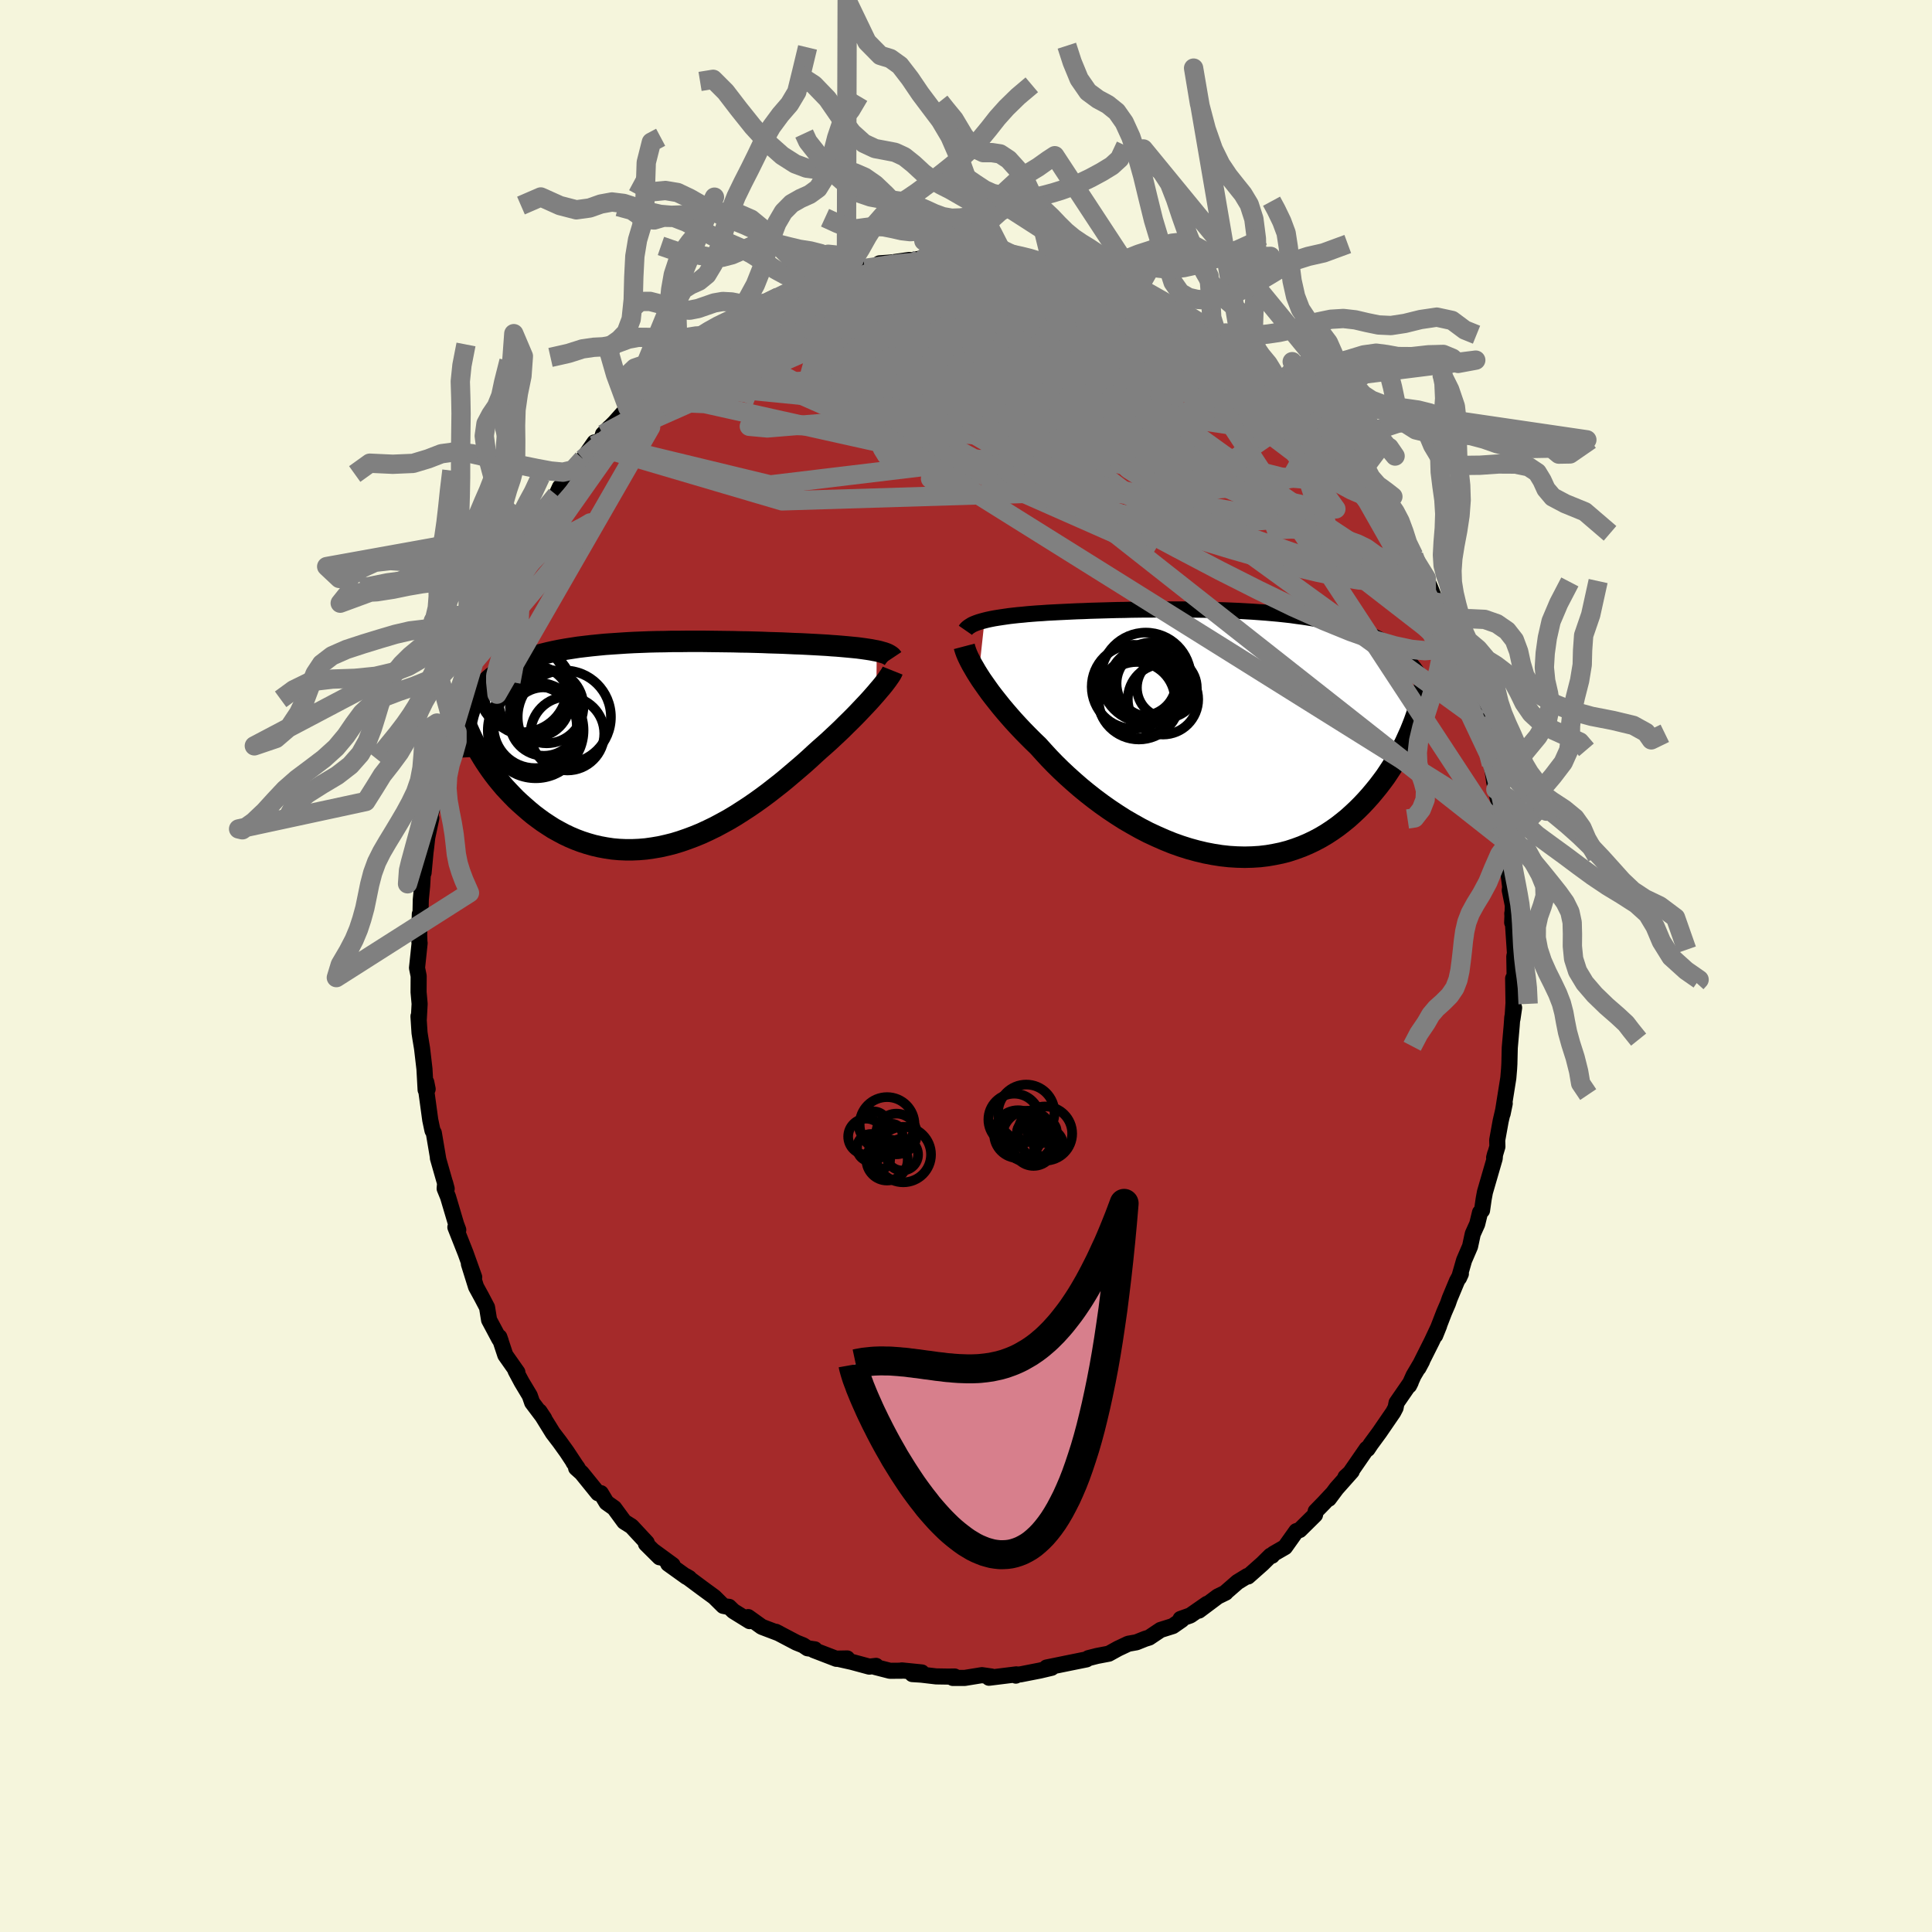 
  <svg viewBox="-100 -100 200 200" xmlns="http://www.w3.org/2000/svg" width="500" height="500" id="face-svg">
    <defs>
      <clipPath id="leftEyeClipPath">
        <polyline points="23.41,-9.69 23.13,-9.74 22.83,-9.8 22.51,-9.85 22.17,-9.9 21.81,-9.95 21.43,-10 21.03,-10.04 20.61,-10.08 20.18,-10.12 19.73,-10.16 19.26,-10.2 18.78,-10.23 18.29,-10.27 17.77,-10.3 17.25,-10.33 16.7,-10.36 16.12,-10.39 15.53,-10.42 14.91,-10.44 14.27,-10.47 13.61,-10.5 12.94,-10.52 12.24,-10.54 11.53,-10.57 10.8,-10.59 10.06,-10.61 9.31,-10.62 8.55,-10.64 7.77,-10.65 6.99,-10.66 6.21,-10.67 5.41,-10.68 4.62,-10.68 3.82,-10.68 3.02,-10.67 2.22,-10.67 1.43,-10.65 0.64,-10.64 -0.15,-10.62 -0.93,-10.59 -1.71,-10.56 -2.47,-10.52 -3.22,-10.47 -3.97,-10.42 -4.7,-10.37 -5.42,-10.3 -6.12,-10.23 -6.81,-10.15 -7.48,-10.07 -8.13,-9.97 -8.77,-9.87 -9.39,-9.76 -9.99,-9.64 -10.57,-9.51 -11.14,-9.37 -11.68,-9.23 -12.2,-9.07 -12.7,-8.9 -13.18,-8.73 -13.65,-8.54 -14.09,-8.35 -14.51,-8.15 -14.91,-7.93 -15.29,-7.71 -15.66,-7.48 -16,-7.23 -16.33,-6.98 -16.64,-6.72 -16.93,-6.44 -17.2,-6.16 -17.46,-5.86 -17.7,-5.55 -17.92,-5.24 -18.12,-4.91 -18.31,-4.56 -18.47,-4.21 -18.63,-3.85 -18.76,-3.47 -18.88,-3.09 -18.42,-0.51 -18.2,-0.06 -17.96,0.39 -17.7,0.84 -17.43,1.29 -17.15,1.74 -16.85,2.19 -16.54,2.64 -16.21,3.09 -15.87,3.53 -15.51,3.97 -15.14,4.41 -14.75,4.83 -14.35,5.25 -13.94,5.67 -13.51,6.07 -13.06,6.47 -12.6,6.87 -12.13,7.26 -11.64,7.63 -11.13,8 -10.6,8.35 -10.07,8.69 -9.51,9 -8.95,9.3 -8.36,9.58 -7.77,9.83 -7.16,10.06 -6.54,10.26 -5.91,10.44 -5.26,10.59 -4.61,10.71 -3.94,10.81 -3.27,10.87 -2.58,10.9 -1.89,10.9 -1.19,10.87 -0.49,10.81 0.22,10.71 0.93,10.59 1.65,10.43 2.37,10.25 3.09,10.03 3.81,9.78 4.53,9.51 5.26,9.21 5.97,8.88 6.69,8.53 7.4,8.15 8.11,7.76 8.81,7.34 9.5,6.9 10.19,6.45 10.86,5.99 11.53,5.51 12.19,5.02 12.83,4.52 13.47,4.02 14.09,3.51 14.69,3 15.29,2.49 15.87,1.99 16.43,1.49 16.97,0.99 17.5,0.51 17.99,0.08 18.47,-0.35 18.93,-0.78 19.38,-1.2 19.82,-1.62 20.24,-2.04 20.65,-2.44 21.05,-2.84 21.43,-3.23 21.79,-3.61 22.14,-3.98 22.48,-4.34 22.79,-4.68 23.09,-5.02 23.37,-5.34" />
      </clipPath>
      <clipPath id="rightEyeClipPath">
        <polyline points="-24.32,-11.64 -24,-11.72 -23.67,-11.79 -23.31,-11.86 -22.94,-11.92 -22.55,-11.98 -22.14,-12.04 -21.72,-12.1 -21.28,-12.15 -20.82,-12.2 -20.36,-12.24 -19.88,-12.29 -19.38,-12.33 -18.87,-12.37 -18.35,-12.4 -17.82,-12.44 -17.24,-12.47 -16.65,-12.5 -16.03,-12.53 -15.4,-12.56 -14.76,-12.59 -14.1,-12.61 -13.42,-12.64 -12.74,-12.66 -12.04,-12.68 -11.34,-12.7 -10.62,-12.72 -9.89,-12.73 -9.16,-12.75 -8.42,-12.76 -7.68,-12.77 -6.93,-12.77 -6.18,-12.78 -5.43,-12.78 -4.67,-12.78 -3.92,-12.78 -3.17,-12.77 -2.42,-12.76 -1.67,-12.75 -0.92,-12.73 -0.18,-12.71 0.55,-12.69 1.28,-12.66 2,-12.63 2.71,-12.59 3.42,-12.55 4.11,-12.5 4.79,-12.45 5.47,-12.39 6.13,-12.33 6.78,-12.26 7.41,-12.19 8.04,-12.1 8.65,-12.02 9.24,-11.93 9.83,-11.83 10.39,-11.72 10.95,-11.61 11.49,-11.49 12.01,-11.36 12.52,-11.23 13.01,-11.09 13.49,-10.95 13.96,-10.79 14.41,-10.63 14.84,-10.47 15.26,-10.29 15.67,-10.11 16.07,-9.92 16.45,-9.73 16.83,-9.52 17.18,-9.31 17.53,-9.09 17.87,-8.86 18.19,-8.63 18.5,-8.38 18.79,-8.13 19.08,-7.87 19.35,-7.6 19.61,-7.33 20.16,-1.17 19.96,-0.66 19.75,-0.14 19.52,0.37 19.28,0.9 19.03,1.42 18.76,1.94 18.47,2.46 18.17,2.98 17.86,3.5 17.52,4.02 17.18,4.53 16.81,5.03 16.43,5.53 16.03,6.02 15.62,6.51 15.19,6.99 14.74,7.47 14.27,7.94 13.78,8.4 13.28,8.85 12.75,9.28 12.21,9.7 11.64,10.1 11.06,10.48 10.45,10.84 9.83,11.17 9.18,11.48 8.52,11.76 7.84,12.01 7.14,12.24 6.42,12.43 5.69,12.58 4.94,12.71 4.18,12.8 3.4,12.85 2.61,12.87 1.81,12.85 1,12.8 0.18,12.71 -0.65,12.58 -1.48,12.42 -2.32,12.22 -3.16,11.99 -4.01,11.72 -4.85,11.42 -5.69,11.08 -6.53,10.71 -7.37,10.32 -8.2,9.89 -9.02,9.43 -9.83,8.96 -10.63,8.45 -11.41,7.93 -12.19,7.38 -12.94,6.82 -13.68,6.24 -14.4,5.65 -15.09,5.05 -15.77,4.44 -16.42,3.83 -17.05,3.21 -17.65,2.59 -18.22,1.97 -18.77,1.36 -19.31,0.84 -19.83,0.32 -20.34,-0.2 -20.83,-0.72 -21.3,-1.23 -21.75,-1.74 -22.18,-2.24 -22.6,-2.74 -22.99,-3.23 -23.37,-3.71 -23.73,-4.18 -24.06,-4.64 -24.37,-5.08 -24.67,-5.51 -24.94,-5.93" />
      </clipPath>
      <filter id="fuzzy">
        <feTurbulence id="turbulence" baseFrequency="0.05" numOctaves="3" type="noise" result="noise" />
        <feDisplacementMap in="SourceGraphic" in2="noise" scale="2" />
      </filter>
      <linearGradient id="rainbowGradient" x1="0%" y1="0%" x2="100%" y2="0%">
        <stop offset="0%" style="stop-color: rgb(80, 68, 68); stop-opacity: 1" />
        <stop offset="50%" style="stop-color: rgb(255, 105, 180); stop-opacity: 1" />
        <stop offset="100%" style="stop-color: rgb(220, 208, 186); stop-opacity: 1" />
      </linearGradient>
    </defs>
    <rect x="-100" y="-100" width="100%" height="100%" fill="rgb(245, 245, 220)" />
    <polyline id="faceContour" points="56.79,0.8 56.73,1.28 56.64,1.29 56.68,3.82 56.57,5.48 56.74,4.32 56.55,5.33 56.49,6.18 56.29,8.46 56.25,10.12 56.22,10.65 56.14,11.6 55.55,15.29 55.77,14.23 55.35,16.04 54.99,18.03 55.01,18.7 54.67,19.84 54.77,19.45 54.73,19.93 53.72,23.41 53.59,24.11 53.42,25.3 53.21,25.52 52.92,26.71 52.46,27.73 52.18,29.03 51.56,30.47 51.04,32.28 51.23,31.86 50.82,32.62 50.07,34.42 49.89,34.94 49.5,35.84 48.57,38.25 48.98,37.23 48.22,38.85 46.84,41.6 47.21,40.91 46.33,42.4 45.87,43.43 46.04,43.09 44.57,45.22 44.47,45.73 44.23,46.19 42.79,48.29 41.91,49.49 41.57,50 41.48,49.98 39.74,52.5 39.28,52.91 39.93,52.31 38.35,54.09 37.56,55.15 37.89,54.68 37.05,55.58 36.2,56.45 36.13,56.82 34.54,58.39 34.2,58.5 33.02,60.16 31.84,60.84 31.68,61.05 31.53,61.04 30.68,61.88 29.19,63.2 29.12,63.15 28.11,63.77 26.88,64.84 26.88,64.87 26.06,65.27 24.11,66.73 24.95,66.03 23.22,67.23 22.21,67.59 22.33,67.69 21.41,68.33 20.14,68.73 18.96,69.52 18.54,69.65 17.64,70.01 16.8,70.16 16.08,70.5 15.74,70.66 14.78,71.19 13.57,71.42 12.67,71.65 12.47,71.78 10.64,72.15 8.34,72.62 8.86,72.65 7.68,72.93 5.64,73.33 5.04,73.38 5.16,73.46 5.21,73.33 2.38,73.68 2.63,73.55 1.65,73.41 -0.14,73.7 -1.37,73.7 -1.18,73.55 -1.84,73.56 -3.09,73.54 -4.62,73.36 -5.56,73.3 -4.58,73.13 -6.65,72.92 -6.57,72.95 -7.87,72.96 -9.39,72.57 -9.31,72.45 -10.01,72.53 -11.82,72.04 -13.34,71.7 -12.3,71.68 -13.42,71.72 -15.76,70.82 -15.65,70.74 -16.4,70.63 -16.86,70.32 -17.56,70.04 -19.69,68.92 -19.35,69.09 -21.14,68.41 -22.55,67.4 -22.4,67.82 -24.08,66.78 -24.53,66.34 -24.79,66.31 -25.13,66.24 -26.06,65.32 -27.29,64.42 -28.97,63.17 -28.65,63.36 -28.92,63.25 -30.83,61.88 -30.37,62.01 -32.34,60.57 -31.72,61.21 -33.13,59.81 -33.05,59.7 -34.63,58 -35.38,57.53 -36.42,56.11 -37.21,55.55 -37.8,54.57 -38.09,54.58 -39.79,52.48 -40.36,51.97 -40.22,51.94 -40.64,51.37 -40.12,52.12 -41.32,50.3 -42.06,49.27 -42.77,48.34 -44.15,46.11 -43.66,46.85 -44.91,45.19 -45.16,44.47 -46,43.07 -46.63,41.89 -46.44,42.06 -47.69,40.28 -48.31,38.41 -48.15,38.86 -48.33,38.59 -49.37,36.64 -49.58,35.34 -50.12,34.31 -50.72,33.21 -51.46,30.84 -50.91,32.21 -51.79,29.75 -52.07,29.04 -52.86,27.04 -52.56,27.32 -52.78,26.73 -53.62,23.9 -53.97,23.04 -53.92,22.46 -53.76,23.06 -54.67,19.88 -54.63,20 -55.09,17.28 -55.23,17.03 -55.46,15.94 -55.9,12.71 -55.73,12.74 -55.87,12.04 -55.94,12.82 -56.06,10.66 -56.31,8.52 -56.49,7.43 -56.57,6.91 -56.68,5.21 -56.65,5.56 -56.56,3.92 -56.67,2.7 -56.66,1.04 -56.83,0.2 -56.56,-2.37 -56.58,-2.48 -56.61,-3.27 -56.54,-5.37 -56.49,-4.33 -56.44,-6.85 -56.3,-8.29 -56.17,-10.58 -56.15,-9.65 -55.95,-11.78 -55.89,-12.25 -55.77,-13.31 -55.35,-15.31 -55.55,-15.23 -55.05,-17.03 -54.79,-18.08 -54.75,-19.23 -54.24,-21.11 -54.01,-22.01 -53.58,-23.8 -53.2,-25.25 -53.33,-24.67 -53.06,-25.54 -52.49,-27.74 -52.01,-29.05 -51.85,-30.06 -51.11,-31.93 -51.47,-30.85 -51.1,-31.9 -50.23,-33.85 -49.61,-35.29 -49.65,-35.39 -49.78,-35.39 -48.86,-37.52 -48.55,-38.03 -48.23,-38.82 -47.23,-40.49 -46.94,-41.05 -46.42,-42.32 -45.5,-43.83 -44.54,-45.25 -44.98,-44.85 -43.68,-46.97 -43.81,-46.8 -42.4,-48.76 -42.59,-48.37 -42.04,-49.57 -40.82,-50.73 -41.06,-50.45 -39.65,-52.49 -38.46,-54.2 -38.53,-53.89 -38.27,-53.93 -36.9,-55.75 -37.58,-55.05 -36.37,-56.26 -35.01,-57.79 -34.4,-58.54 -34.15,-58.52 -34.24,-58.49 -32.15,-60.57 -33.06,-59.87 -31.16,-61.25 -30.16,-62.21 -29.82,-62.55 -28.93,-63.17 -27.86,-63.88 -27.54,-64.21 -27.35,-64.55 -26.45,-65.08 -24.91,-65.99 -24.41,-66.25 -23.73,-66.79 -23.51,-66.67 -22.12,-67.6 -20.57,-68.42 -19.37,-69.29 -18.84,-69.09 -18.44,-69.45 -18.11,-69.73 -16.79,-70.16 -15.61,-70.81 -13.87,-71.31 -13.93,-71.36 -13.44,-71.34 -12.35,-71.64 -10.64,-72.3 -11.3,-71.97 -9.61,-72.32 -8.95,-72.74 -7.7,-72.83 -5.87,-73.09 -6.87,-72.79 -4.29,-73.32 -4.96,-73.08 -3.45,-73.42 -2.22,-73.38 -1.8,-73.45 -1.27,-73.64 0.32,-73.56 0.88,-73.38 2.28,-73.26 3.11,-73.47 2.16,-73.41 4.59,-73.33 5.45,-72.99 6.51,-72.98 7.64,-72.81 7.97,-72.73 8.56,-72.44 8.84,-72.57 10.61,-72.27 11.02,-72 11.74,-71.9 13.9,-71.29 13.44,-71.21 13.84,-71.15 15.37,-70.78 15.55,-70.68 18.69,-69.28 17.73,-69.94 18.91,-69.37 20.03,-68.57 20.92,-68.12 21.75,-67.86 23.09,-67.25 23.62,-66.73 24.03,-66.61 24.7,-66.11 26.04,-65.19 26.29,-64.94 27.56,-64.2 28.65,-63.29 27.97,-63.85 28.87,-63.08 30.15,-62.29 30.46,-62.13 32,-60.53 32.49,-60.18 32.4,-60.43 34.26,-58.36 33.79,-58.94 35.34,-57.68 36.52,-56.02 37.04,-55.53 37.1,-55.44 37.93,-54.42 38.41,-54.15 39.27,-53.13 40.82,-51.2 41.03,-50.74 40.86,-51.05 41.91,-49.81 42.8,-48.19 43.64,-46.76 43.23,-47.59 44.56,-45.67 45.29,-44.36 45.35,-44.22 46.35,-42.47 46.59,-41.87 47.57,-39.86 47.49,-40.25 47.64,-40.15 48.1,-39.06 48.65,-37.64 48.75,-37.4 50.36,-33.83 49.92,-34.85 50.13,-34.42 50.98,-32.43 51.57,-30.99 51.45,-31.33 52.38,-28.08 52.45,-28.09 52.73,-27.26 53.09,-25.5 53.62,-24.2 53.59,-23.34 54.31,-21.53 54.39,-20.88 54.54,-20.03 54.68,-19.05 55.11,-17.11 54.85,-18.27 55.57,-14.83 55.26,-16.48 55.99,-12.83 55.98,-12.54 55.82,-12.38 56.14,-9.74 56.33,-8.2 56.29,-7.83 56.61,-6.26 56.54,-4.5 56.65,-5.63 56.55,-5.44 56.83,-1.29 56.76,-1 56.79,0.8 56.73,1.28" fill="rgb(165, 42, 42)" stroke="black" stroke-width="1.667" stroke-linejoin="round" filter="url(#fuzzy)" />
    <g transform="translate(26.24 -24.13)">
      <polyline id="rightCountour" points="-24.32,-11.64 -24,-11.72 -23.67,-11.79 -23.31,-11.86 -22.94,-11.92 -22.55,-11.98 -22.14,-12.04 -21.72,-12.1 -21.28,-12.15 -20.82,-12.2 -20.36,-12.24 -19.88,-12.29 -19.38,-12.33 -18.87,-12.37 -18.35,-12.4 -17.82,-12.44 -17.24,-12.47 -16.65,-12.5 -16.03,-12.53 -15.4,-12.56 -14.76,-12.59 -14.1,-12.61 -13.42,-12.64 -12.74,-12.66 -12.04,-12.68 -11.34,-12.7 -10.62,-12.72 -9.89,-12.73 -9.16,-12.75 -8.42,-12.76 -7.68,-12.77 -6.93,-12.77 -6.18,-12.78 -5.43,-12.78 -4.67,-12.78 -3.92,-12.78 -3.17,-12.77 -2.42,-12.76 -1.67,-12.75 -0.92,-12.73 -0.18,-12.71 0.55,-12.69 1.28,-12.66 2,-12.63 2.71,-12.59 3.42,-12.55 4.11,-12.5 4.79,-12.45 5.47,-12.39 6.13,-12.33 6.78,-12.26 7.41,-12.19 8.04,-12.1 8.65,-12.02 9.24,-11.93 9.83,-11.83 10.39,-11.72 10.95,-11.61 11.49,-11.49 12.01,-11.36 12.52,-11.23 13.01,-11.09 13.49,-10.95 13.96,-10.79 14.41,-10.63 14.84,-10.47 15.26,-10.29 15.67,-10.11 16.07,-9.92 16.45,-9.73 16.83,-9.52 17.18,-9.31 17.53,-9.09 17.87,-8.86 18.19,-8.63 18.5,-8.38 18.79,-8.13 19.08,-7.87 19.35,-7.6 19.61,-7.33 20.16,-1.17 19.96,-0.66 19.75,-0.14 19.52,0.37 19.28,0.9 19.03,1.42 18.76,1.94 18.47,2.46 18.17,2.98 17.86,3.5 17.52,4.02 17.18,4.53 16.81,5.03 16.43,5.53 16.03,6.02 15.62,6.51 15.19,6.99 14.74,7.47 14.27,7.94 13.78,8.4 13.28,8.85 12.75,9.28 12.21,9.7 11.64,10.1 11.06,10.48 10.45,10.84 9.83,11.17 9.18,11.48 8.52,11.76 7.84,12.01 7.14,12.24 6.42,12.43 5.69,12.58 4.94,12.71 4.18,12.8 3.4,12.85 2.61,12.87 1.81,12.85 1,12.8 0.18,12.71 -0.65,12.58 -1.48,12.42 -2.32,12.22 -3.16,11.99 -4.01,11.72 -4.85,11.42 -5.69,11.08 -6.53,10.71 -7.37,10.32 -8.2,9.89 -9.02,9.43 -9.83,8.96 -10.63,8.45 -11.41,7.93 -12.19,7.38 -12.94,6.82 -13.68,6.24 -14.4,5.65 -15.09,5.05 -15.77,4.44 -16.42,3.83 -17.05,3.21 -17.65,2.59 -18.22,1.97 -18.77,1.36 -19.31,0.84 -19.83,0.32 -20.34,-0.2 -20.83,-0.72 -21.3,-1.23 -21.75,-1.74 -22.18,-2.24 -22.6,-2.74 -22.99,-3.23 -23.37,-3.71 -23.73,-4.18 -24.06,-4.64 -24.37,-5.08 -24.67,-5.51 -24.94,-5.93" fill="white" stroke="white" stroke-width="0" stroke-linejoin="round" filter="url(#fuzzy)" />
    </g>
    <g transform="translate(-32.65 -22.93)">
      <polyline id="leftCountour" points="23.41,-9.69 23.13,-9.74 22.83,-9.8 22.51,-9.85 22.17,-9.9 21.81,-9.95 21.43,-10 21.03,-10.04 20.61,-10.08 20.18,-10.12 19.73,-10.16 19.26,-10.2 18.78,-10.23 18.29,-10.27 17.77,-10.3 17.25,-10.33 16.7,-10.36 16.12,-10.39 15.53,-10.42 14.91,-10.44 14.27,-10.47 13.61,-10.5 12.94,-10.52 12.24,-10.54 11.53,-10.57 10.8,-10.59 10.06,-10.61 9.31,-10.62 8.55,-10.64 7.77,-10.65 6.99,-10.66 6.21,-10.67 5.41,-10.68 4.62,-10.68 3.82,-10.68 3.02,-10.67 2.22,-10.67 1.43,-10.65 0.64,-10.64 -0.15,-10.62 -0.93,-10.59 -1.71,-10.56 -2.47,-10.52 -3.22,-10.47 -3.97,-10.42 -4.7,-10.37 -5.42,-10.3 -6.12,-10.23 -6.81,-10.15 -7.48,-10.07 -8.13,-9.97 -8.77,-9.87 -9.39,-9.76 -9.99,-9.64 -10.57,-9.51 -11.14,-9.37 -11.68,-9.23 -12.2,-9.07 -12.7,-8.9 -13.18,-8.73 -13.65,-8.54 -14.09,-8.35 -14.51,-8.15 -14.91,-7.93 -15.29,-7.71 -15.66,-7.48 -16,-7.23 -16.33,-6.98 -16.64,-6.72 -16.93,-6.44 -17.2,-6.16 -17.46,-5.86 -17.7,-5.55 -17.92,-5.24 -18.12,-4.91 -18.31,-4.56 -18.47,-4.21 -18.63,-3.85 -18.76,-3.47 -18.88,-3.09 -18.42,-0.51 -18.2,-0.06 -17.96,0.39 -17.7,0.84 -17.43,1.29 -17.15,1.74 -16.85,2.19 -16.54,2.64 -16.21,3.09 -15.87,3.53 -15.51,3.97 -15.14,4.41 -14.75,4.83 -14.35,5.25 -13.94,5.67 -13.51,6.07 -13.06,6.47 -12.6,6.87 -12.13,7.26 -11.64,7.63 -11.13,8 -10.6,8.35 -10.07,8.69 -9.51,9 -8.95,9.3 -8.36,9.58 -7.77,9.83 -7.16,10.06 -6.54,10.26 -5.91,10.44 -5.26,10.59 -4.61,10.71 -3.94,10.81 -3.27,10.87 -2.58,10.9 -1.89,10.9 -1.19,10.87 -0.49,10.81 0.22,10.71 0.93,10.59 1.65,10.43 2.37,10.25 3.09,10.03 3.81,9.78 4.53,9.51 5.26,9.21 5.97,8.88 6.69,8.53 7.4,8.15 8.11,7.76 8.81,7.34 9.5,6.9 10.19,6.45 10.86,5.99 11.53,5.51 12.19,5.02 12.83,4.52 13.47,4.02 14.09,3.51 14.69,3 15.29,2.49 15.87,1.99 16.43,1.49 16.97,0.99 17.5,0.51 17.99,0.08 18.47,-0.35 18.93,-0.78 19.38,-1.2 19.82,-1.62 20.24,-2.04 20.65,-2.44 21.05,-2.84 21.43,-3.23 21.79,-3.61 22.14,-3.98 22.48,-4.34 22.79,-4.68 23.09,-5.02 23.37,-5.34" fill="white" stroke="white" stroke-width="0" stroke-linejoin="round" filter="url(#fuzzy)" />
    </g>
    <g transform="translate(26.24 -24.13)">
      <polyline id="rightUpper" points="-26.3,-10.62 -26.21,-10.75 -26.09,-10.87 -25.95,-10.98 -25.78,-11.09 -25.6,-11.2 -25.38,-11.3 -25.15,-11.39 -24.89,-11.48 -24.62,-11.56 -24.32,-11.64 -24,-11.72 -23.67,-11.79 -23.31,-11.86 -22.94,-11.92 -22.55,-11.98 -22.14,-12.04 -21.72,-12.1 -21.28,-12.15 -20.82,-12.2 -20.36,-12.24 -19.88,-12.29 -19.38,-12.33 -18.87,-12.37 -18.35,-12.4 -17.82,-12.44 -17.24,-12.47 -16.65,-12.5 -16.03,-12.53 -15.4,-12.56 -14.76,-12.59 -14.1,-12.61 -13.42,-12.64 -12.74,-12.66 -12.04,-12.68 -11.34,-12.7 -10.62,-12.72 -9.89,-12.73 -9.16,-12.75 -8.42,-12.76 -7.68,-12.77 -6.93,-12.77 -6.18,-12.78 -5.43,-12.78 -4.67,-12.78 -3.92,-12.78 -3.17,-12.77 -2.42,-12.76 -1.67,-12.75 -0.92,-12.73 -0.18,-12.71 0.55,-12.69 1.28,-12.66 2,-12.63 2.71,-12.59 3.42,-12.55 4.11,-12.5 4.79,-12.45 5.47,-12.39 6.13,-12.33 6.78,-12.26 7.41,-12.19 8.04,-12.1 8.65,-12.02 9.24,-11.93 9.83,-11.83 10.39,-11.72 10.95,-11.61 11.49,-11.49 12.01,-11.36 12.52,-11.23 13.01,-11.09 13.49,-10.95 13.96,-10.79 14.41,-10.63 14.84,-10.47 15.26,-10.29 15.67,-10.11 16.07,-9.92 16.45,-9.73 16.83,-9.52 17.18,-9.31 17.53,-9.09 17.87,-8.86 18.19,-8.63 18.5,-8.38 18.79,-8.13 19.08,-7.87 19.35,-7.6 19.61,-7.33 19.86,-7.04 20.1,-6.75 20.32,-6.45 20.54,-6.15 20.74,-5.83 20.93,-5.51 21.11,-5.18 21.28,-4.85 21.45,-4.5 21.6,-4.16" fill="none" stroke="black" stroke-width="1.667" stroke-linejoin="round" filter="url(#fuzzy)" />
      <polyline id="rightLower" points="-26.42,-8.96 -26.37,-8.77 -26.3,-8.55 -26.21,-8.3 -26.1,-8.03 -25.96,-7.73 -25.8,-7.41 -25.62,-7.07 -25.41,-6.71 -25.19,-6.33 -24.94,-5.93 -24.67,-5.51 -24.37,-5.08 -24.06,-4.64 -23.73,-4.18 -23.37,-3.71 -22.99,-3.23 -22.6,-2.74 -22.18,-2.24 -21.75,-1.74 -21.3,-1.23 -20.83,-0.72 -20.34,-0.2 -19.83,0.32 -19.31,0.84 -18.77,1.36 -18.22,1.97 -17.65,2.59 -17.05,3.21 -16.42,3.83 -15.77,4.44 -15.09,5.05 -14.4,5.65 -13.68,6.24 -12.94,6.82 -12.19,7.38 -11.41,7.93 -10.63,8.45 -9.83,8.96 -9.02,9.43 -8.2,9.89 -7.37,10.32 -6.53,10.71 -5.69,11.08 -4.85,11.42 -4.01,11.72 -3.16,11.99 -2.32,12.22 -1.48,12.42 -0.65,12.58 0.18,12.71 1,12.8 1.81,12.85 2.61,12.87 3.4,12.85 4.18,12.8 4.94,12.71 5.69,12.58 6.42,12.43 7.14,12.24 7.84,12.01 8.52,11.76 9.18,11.48 9.83,11.17 10.45,10.84 11.06,10.48 11.64,10.1 12.21,9.7 12.75,9.28 13.28,8.85 13.78,8.4 14.27,7.94 14.74,7.47 15.19,6.99 15.62,6.51 16.03,6.02 16.43,5.53 16.81,5.03 17.18,4.53 17.52,4.02 17.86,3.5 18.17,2.98 18.47,2.46 18.76,1.94 19.03,1.42 19.28,0.9 19.52,0.37 19.75,-0.14 19.96,-0.66 20.16,-1.17 20.34,-1.68 20.52,-2.18 20.67,-2.68 20.82,-3.17 20.95,-3.65 21.07,-4.13 21.18,-4.6 21.28,-5.06 21.37,-5.51 21.45,-5.96" fill="none" stroke="black" stroke-width="2.222" stroke-linejoin="round" filter="url(#fuzzy)" />
      <circle r="4.25" cx="-8.341" cy="-3.57" stroke="black" fill="none" stroke-width="1.0" filter="url(#fuzzy)" clip-path="url(#rightEyeClipPath)" /><circle r="4.346" cx="-8.881" cy="-4.775" stroke="black" fill="none" stroke-width="1.0" filter="url(#fuzzy)" clip-path="url(#rightEyeClipPath)" /><circle r="3.428" cx="-7.226" cy="-5.115" stroke="black" fill="none" stroke-width="1.0" filter="url(#fuzzy)" clip-path="url(#rightEyeClipPath)" /><circle r="3.802" cx="-7.381" cy="-4.82" stroke="black" fill="none" stroke-width="1.0" filter="url(#fuzzy)" clip-path="url(#rightEyeClipPath)" /><circle r="3.1" cx="-5.446" cy="-4.68" stroke="black" fill="none" stroke-width="1.0" filter="url(#fuzzy)" clip-path="url(#rightEyeClipPath)" /><circle r="3.644" cx="-5.846" cy="-3.475" stroke="black" fill="none" stroke-width="1.0" filter="url(#fuzzy)" clip-path="url(#rightEyeClipPath)" /><circle r="3.44" cx="-7.931" cy="-5.225" stroke="black" fill="none" stroke-width="1.0" filter="url(#fuzzy)" clip-path="url(#rightEyeClipPath)" /><circle r="4.654" cx="-7.626" cy="-5.73" stroke="black" fill="none" stroke-width="1.0" filter="url(#fuzzy)" clip-path="url(#rightEyeClipPath)" /><circle r="3.95" cx="-8.556" cy="-3.395" stroke="black" fill="none" stroke-width="1.0" filter="url(#fuzzy)" clip-path="url(#rightEyeClipPath)" /><circle r="4.108" cx="-6.911" cy="-5.27" stroke="black" fill="none" stroke-width="1.0" filter="url(#fuzzy)" clip-path="url(#rightEyeClipPath)" />
      </g>
    <g transform="translate(-32.65 -22.93)">
      <polyline id="leftUpper" points="25.03,-8.95 24.97,-9.04 24.89,-9.12 24.78,-9.2 24.65,-9.28 24.5,-9.36 24.33,-9.43 24.13,-9.5 23.91,-9.56 23.67,-9.63 23.41,-9.69 23.13,-9.74 22.83,-9.8 22.51,-9.85 22.17,-9.9 21.81,-9.95 21.43,-10 21.03,-10.04 20.61,-10.08 20.18,-10.12 19.73,-10.16 19.26,-10.2 18.78,-10.23 18.29,-10.27 17.77,-10.3 17.25,-10.33 16.7,-10.36 16.12,-10.39 15.53,-10.42 14.91,-10.44 14.27,-10.47 13.61,-10.5 12.94,-10.52 12.24,-10.54 11.53,-10.57 10.8,-10.59 10.06,-10.61 9.31,-10.62 8.55,-10.64 7.77,-10.65 6.99,-10.66 6.21,-10.67 5.41,-10.68 4.62,-10.68 3.82,-10.68 3.02,-10.67 2.22,-10.67 1.43,-10.65 0.64,-10.64 -0.15,-10.62 -0.93,-10.59 -1.71,-10.56 -2.47,-10.52 -3.22,-10.47 -3.97,-10.42 -4.7,-10.37 -5.42,-10.3 -6.12,-10.23 -6.81,-10.15 -7.48,-10.07 -8.13,-9.97 -8.77,-9.87 -9.39,-9.76 -9.99,-9.64 -10.57,-9.51 -11.14,-9.37 -11.68,-9.23 -12.2,-9.07 -12.7,-8.9 -13.18,-8.73 -13.65,-8.54 -14.09,-8.35 -14.51,-8.15 -14.91,-7.93 -15.29,-7.71 -15.66,-7.48 -16,-7.23 -16.33,-6.98 -16.64,-6.72 -16.93,-6.44 -17.2,-6.16 -17.46,-5.86 -17.7,-5.55 -17.92,-5.24 -18.12,-4.91 -18.31,-4.56 -18.47,-4.21 -18.63,-3.85 -18.76,-3.47 -18.88,-3.09 -18.98,-2.69 -19.07,-2.29 -19.14,-1.87 -19.2,-1.44 -19.24,-1 -19.26,-0.55 -19.27,-0.1 -19.27,0.37 -19.26,0.85 -19.23,1.34" fill="none" stroke="black" stroke-width="2.222" stroke-linejoin="round" filter="url(#fuzzy)" />
      <polyline id="leftLower" points="25.05,-7.65 24.99,-7.5 24.9,-7.33 24.78,-7.14 24.64,-6.94 24.48,-6.71 24.3,-6.47 24.1,-6.21 23.88,-5.94 23.63,-5.65 23.37,-5.34 23.09,-5.02 22.79,-4.68 22.48,-4.34 22.14,-3.98 21.79,-3.61 21.43,-3.23 21.05,-2.84 20.65,-2.44 20.24,-2.04 19.82,-1.62 19.38,-1.2 18.93,-0.78 18.47,-0.35 17.99,0.08 17.5,0.51 16.97,0.99 16.43,1.49 15.87,1.99 15.29,2.49 14.69,3 14.09,3.51 13.47,4.02 12.83,4.52 12.19,5.02 11.53,5.51 10.86,5.99 10.19,6.45 9.5,6.9 8.81,7.34 8.11,7.76 7.4,8.15 6.69,8.53 5.97,8.88 5.26,9.21 4.53,9.51 3.81,9.78 3.09,10.03 2.37,10.25 1.65,10.43 0.93,10.59 0.22,10.71 -0.49,10.81 -1.19,10.87 -1.89,10.9 -2.58,10.9 -3.27,10.87 -3.94,10.81 -4.61,10.71 -5.26,10.59 -5.91,10.44 -6.54,10.26 -7.16,10.06 -7.77,9.83 -8.36,9.58 -8.95,9.3 -9.51,9 -10.07,8.69 -10.6,8.35 -11.13,8 -11.64,7.63 -12.13,7.26 -12.6,6.87 -13.06,6.47 -13.51,6.07 -13.94,5.67 -14.35,5.25 -14.75,4.83 -15.14,4.41 -15.51,3.97 -15.87,3.53 -16.21,3.09 -16.54,2.64 -16.85,2.19 -17.15,1.74 -17.43,1.29 -17.7,0.84 -17.96,0.39 -18.2,-0.06 -18.42,-0.51 -18.63,-0.96 -18.83,-1.4 -19.02,-1.83 -19.18,-2.27 -19.34,-2.7 -19.48,-3.12 -19.61,-3.54 -19.73,-3.95 -19.83,-4.36 -19.92,-4.76" fill="none" stroke="black" stroke-width="2.222" stroke-linejoin="round" filter="url(#fuzzy)" />
      <circle r="4.824" cx="-8.932" cy="-2.843" stroke="black" fill="none" stroke-width="1.0" filter="url(#fuzzy)" clip-path="url(#leftEyeClipPath)" /><circle r="4.314" cx="-11.947" cy="-1.868" stroke="black" fill="none" stroke-width="1.0" filter="url(#fuzzy)" clip-path="url(#leftEyeClipPath)" /><circle r="4.594" cx="-12.672" cy="-5.508" stroke="black" fill="none" stroke-width="1.0" filter="url(#fuzzy)" clip-path="url(#leftEyeClipPath)" /><circle r="3.816" cx="-8.612" cy="-1.128" stroke="black" fill="none" stroke-width="1.0" filter="url(#fuzzy)" clip-path="url(#leftEyeClipPath)" /><circle r="3.81" cx="-10.762" cy="-3.933" stroke="black" fill="none" stroke-width="1.0" filter="url(#fuzzy)" clip-path="url(#leftEyeClipPath)" /><circle r="4.602" cx="-13.252" cy="-5.873" stroke="black" fill="none" stroke-width="1.0" filter="url(#fuzzy)" clip-path="url(#leftEyeClipPath)" /><circle r="3.694" cx="-12.027" cy="-4.448" stroke="black" fill="none" stroke-width="1.0" filter="url(#fuzzy)" clip-path="url(#leftEyeClipPath)" /><circle r="3.542" cx="-11.047" cy="-2.373" stroke="black" fill="none" stroke-width="1.0" filter="url(#fuzzy)" clip-path="url(#leftEyeClipPath)" /><circle r="4.498" cx="-12.022" cy="-1.573" stroke="black" fill="none" stroke-width="1.0" filter="url(#fuzzy)" clip-path="url(#leftEyeClipPath)" /><circle r="4.956" cx="-11.897" cy="-1.463" stroke="black" fill="none" stroke-width="1.0" filter="url(#fuzzy)" clip-path="url(#leftEyeClipPath)" />
    </g>
    <g id="hairs">
      <polyline points="-27.35,-64.55 -26.28,-65.14 -25.1,-65.75 -23.93,-66.3 -22.69,-66.85 -21.32,-67.43 -19.84,-68.05 -18.29,-68.68 -16.75,-69.28 -15.28,-69.84 -13.9,-70.35 -12.6,-70.82 -11.37,-71.27 -10.23,-71.67 -9.23,-72.03 -8.41,-72.31 -7.79,-72.52 -7.36,-72.67 -7.12,-72.79 -7.1,-72.86" fill="none" stroke="rgb(128, 128, 128)" stroke-width="2" stroke-linejoin="round" filter="url(#fuzzy)" /><polyline points="-32.15,-60.57 -32.17,-60.55 -31.45,-61.12 -30.66,-61.77 -29.95,-62.33 -29.37,-62.79 -28.9,-63.13 -28.54,-63.37 -28.29,-63.5 -28.15,-63.5 -28.13,-63.36 -28.26,-63.07 -28.56,-62.63 -29.03,-62.03 -29.7,-61.23 -30.62,-60.2 -31.84,-58.88 -33.42,-57.25 -35.35,-55.31 -37.59,-53.15 -40.02,-50.84" fill="none" stroke="rgb(128, 128, 128)" stroke-width="2" stroke-linejoin="round" filter="url(#fuzzy)" /><polyline points="40.82,-51.2 40.95,-50.92 41.17,-50.54 41.46,-49.99 41.69,-49.45 41.75,-49.04 41.62,-48.81 41.28,-48.77 40.72,-48.92 39.91,-49.27 38.82,-49.86 37.42,-50.73 35.69,-51.91 33.63,-53.41 31.25,-55.21 28.55,-57.3 25.54,-59.64 22.14,-62.28 18.32,-65.26 13.98,-68.68" fill="none" stroke="rgb(128, 128, 128)" stroke-width="2" stroke-linejoin="round" filter="url(#fuzzy)" /><polyline points="-18.84,-69.09 -18.44,-69.4 -17.86,-69.7 -17.17,-69.97 -16.55,-70.15 -16.13,-70.19 -15.97,-70.07 -16.04,-69.8 -16.34,-69.38 -16.87,-68.8 -17.66,-68.06 -18.73,-67.13 -20.09,-66 -21.78,-64.66 -23.8,-63.12 -26.2,-61.39 -29.02,-59.43 -32.31,-57.16 -36.25,-54.28" fill="none" stroke="rgb(128, 128, 128)" stroke-width="2" stroke-linejoin="round" filter="url(#fuzzy)" /><polyline points="3.11,-73.47 3.16,-73.39 3.99,-73.25 4.82,-73.09 5.45,-72.92 5.82,-72.74 5.94,-72.55 5.86,-72.32 5.6,-72.06 5.15,-71.76 4.49,-71.41 3.57,-71 2.35,-70.54 0.81,-70.02 -1.05,-69.46 -3.23,-68.85 -5.72,-68.18 -8.57,-67.46 -11.82,-66.69 -15.47,-65.87 -19.48,-65.03 -23.88,-64.16" fill="none" stroke="rgb(128, 128, 128)" stroke-width="2" stroke-linejoin="round" filter="url(#fuzzy)" /><polyline points="-30.16,-62.21 -29.52,-62.61 -28.47,-63.07 -27.2,-63.5 -25.74,-63.89 -24.06,-64.25 -22.16,-64.59 -20.05,-64.92 -17.77,-65.23 -15.34,-65.51 -12.77,-65.79 -10.08,-66.06 -7.3,-66.31 -4.47,-66.52 -1.62,-66.69 1.24,-66.81 4.1,-66.89 6.97,-66.97 9.8,-67.05 12.57,-67.14 15.24,-67.22 17.85,-67.26 20.46,-67.24" fill="none" stroke="rgb(128, 128, 128)" stroke-width="2" stroke-linejoin="round" filter="url(#fuzzy)" /><polyline points="39.27,-53.13 40.23,-51.87 40.59,-51.29 40.73,-50.92 40.74,-50.59 40.58,-50.36 40.19,-50.31 39.52,-50.5 38.55,-50.93 37.27,-51.61 35.65,-52.55 33.69,-53.79 31.33,-55.37 28.53,-57.33 25.26,-59.69 21.52,-62.45 17.34,-65.53 12.81,-68.91" fill="none" stroke="rgb(128, 128, 128)" stroke-width="2" stroke-linejoin="round" filter="url(#fuzzy)" /><polyline points="46.35,-42.47 46.64,-41.67 46.75,-41.05 46.57,-40.7 46.16,-40.46 45.55,-40.22 44.73,-40 43.67,-39.84 42.34,-39.82 40.7,-39.96 38.74,-40.28 36.46,-40.75 33.85,-41.37 30.89,-42.15 27.57,-43.1 23.87,-44.22 19.76,-45.54 15.24,-47.05 10.32,-48.77 5.02,-50.73 -0.67,-52.94 -6.81,-55.39 -13.42,-58.06 -20.42,-60.98" fill="none" stroke="rgb(128, 128, 128)" stroke-width="2" stroke-linejoin="round" filter="url(#fuzzy)" /><polyline points="18.91,-69.37 19.96,-68.68 21.02,-68.06 22.12,-67.41 23.21,-66.72 24.29,-65.99 25.37,-65.22 26.45,-64.41 27.52,-63.6 28.57,-62.8 29.55,-62.05 30.45,-61.36 31.26,-60.75 31.98,-60.19 32.62,-59.71 33.15,-59.31 33.53,-59.04 33.71,-58.94 33.68,-59.02 33.46,-59.26 33.07,-59.64 32.58,-60.08" fill="none" stroke="rgb(128, 128, 128)" stroke-width="2" stroke-linejoin="round" filter="url(#fuzzy)" /><polyline points="50.36,-33.83 50.09,-34.29 49.97,-34.01 49.76,-33.49 49.31,-33.03 48.56,-32.73 47.49,-32.64 46.09,-32.78 44.35,-33.15 42.27,-33.75 39.84,-34.61 37.04,-35.75 33.86,-37.17 30.27,-38.91 26.25,-40.94 21.8,-43.28 16.9,-45.9 11.6,-48.83 5.91,-52.07 -0.18,-55.62 -6.76,-59.44 -14.01,-63.45" fill="none" stroke="rgb(128, 128, 128)" stroke-width="2" stroke-linejoin="round" filter="url(#fuzzy)" /><polyline points="4.59,-73.33 5.49,-73.1 6.4,-72.95 7.21,-72.82 7.92,-72.69 8.59,-72.56 9.24,-72.43 9.86,-72.28 10.43,-72.14 10.89,-71.99 11.21,-71.87 11.35,-71.76 11.33,-71.67 11.14,-71.61 10.78,-71.56 10.21,-71.54 9.38,-71.57 8.27,-71.63 6.85,-71.74 5.13,-71.9 3.09,-72.11 0.7,-72.38 -1.94,-72.74" fill="none" stroke="rgb(128, 128, 128)" stroke-width="2" stroke-linejoin="round" filter="url(#fuzzy)" /><polyline points="-10.64,-72.3 -10.49,-72.21 -9.53,-72.35 -8.26,-72.54 -6.89,-72.71 -5.54,-72.83 -4.23,-72.93 -3,-73.02 -1.85,-73.1 -0.82,-73.18 0.04,-73.26 0.7,-73.33 1.17,-73.39 1.44,-73.41 1.45,-73.4 1.06,-73.42" fill="none" stroke="rgb(128, 128, 128)" stroke-width="2" stroke-linejoin="round" filter="url(#fuzzy)" /><polyline points="45.35,-44.22 46.04,-42.9 46.41,-42.01 46.53,-41.47 46.42,-41.21 46.14,-41.09 45.71,-41.04 45.11,-41.07 44.33,-41.21 43.35,-41.54 42.12,-42.07 40.65,-42.84 38.92,-43.84 36.9,-45.06 34.57,-46.53 31.92,-48.26 28.93,-50.27 25.63,-52.59 22.01,-55.21 18.05,-58.15 13.7,-61.44 8.91,-65.1 3.68,-69.13" fill="none" stroke="rgb(128, 128, 128)" stroke-width="2" stroke-linejoin="round" filter="url(#fuzzy)" /><polyline points="24.03,-66.61 24.81,-66.04 25.62,-65.47 26.33,-64.96 26.92,-64.53 27.36,-64.18 27.69,-63.9 27.92,-63.66 28.05,-63.44 28.07,-63.27 27.94,-63.15 27.63,-63.12 27.12,-63.18 26.39,-63.35 25.43,-63.63 24.24,-64.03 22.79,-64.56 21.07,-65.25 19.05,-66.13 16.7,-67.2 13.98,-68.45 10.8,-69.88 7.01,-71.52" fill="none" stroke="rgb(128, 128, 128)" stroke-width="2" stroke-linejoin="round" filter="url(#fuzzy)" /><polyline points="-33.06,-59.87 -31.58,-61.01 -30.56,-61.84 -29.76,-62.49 -29.07,-63.04 -28.47,-63.5 -27.93,-63.9 -27.46,-64.23 -27.03,-64.49 -26.68,-64.66 -26.41,-64.75 -26.24,-64.73 -26.19,-64.6 -26.28,-64.34 -26.54,-63.94 -26.98,-63.38 -27.64,-62.65 -28.54,-61.74 -29.67,-60.63 -31.06,-59.28 -32.72,-57.67 -34.69,-55.78 -36.99,-53.63 -39.64,-51.21" fill="none" stroke="rgb(128, 128, 128)" stroke-width="2" stroke-linejoin="round" filter="url(#fuzzy)" /><polyline points="-20.57,-68.42 -19.44,-68.88 -18.14,-68.98 -16.46,-68.96 -14.31,-68.9 -11.71,-68.79 -8.76,-68.62 -5.56,-68.36 -2.19,-68 1.34,-67.56 5.02,-67.05 8.84,-66.49 12.73,-65.93 16.64,-65.37 20.53,-64.83 24.32,-64.3" fill="none" stroke="rgb(128, 128, 128)" stroke-width="2" stroke-linejoin="round" filter="url(#fuzzy)" /><polyline points="-27.86,-63.88 18.6,-43.37 20.26,-46.19 9.52,-54.35 2.81,-60.4 3.32,-63.11 7.78,-63.35 11.81,-62.23 12.73,-60.79 10.23,-59.95 5.9,-60.29 1.9,-61.77 -0.49,-63.85 -1.34,-65.79 -1.39,-67.1 -2.23,-67.51 -9.88,-66.21 -34.24,-58.49" fill="none" stroke="rgb(128, 128, 128)" stroke-width="2" stroke-linejoin="round" filter="url(#fuzzy)" /><polyline points="15.37,-70.78 -11.35,-62.59 -8.49,-60.06 0.3,-61.11 5.53,-63.12 5.95,-64.18 2.38,-63.88 -3.44,-62.95 -8.95,-62.41 -11.76,-62.78 -10.84,-63.77 -6.81,-64.46 -0.92,-63.93 5.89,-61.72 12.39,-57.94 14.78,-53.18 5.78,-48.91 -19.04,-48.15 -38.53,-53.89" fill="none" stroke="rgb(128, 128, 128)" stroke-width="2" stroke-linejoin="round" filter="url(#fuzzy)" /><polyline points="35.34,-57.68 24.55,-50.24 5.75,-54.34 0.51,-56.31 5.16,-55.15 11.12,-53.4 13.27,-52.88 11.54,-53.88 8.52,-55.79 6.47,-57.87 5.8,-59.68 5.39,-61.12 3.97,-62.24 1.06,-63.06 -2.8,-63.49 -6.72,-63.41 -10.02,-62.77 -12.4,-61.73 -13.39,-60.63 -11.59,-59.69 -4.2,-58.57 11.55,-55.92 32.62,-50.61 41.91,-49.81" fill="none" stroke="rgb(128, 128, 128)" stroke-width="2" stroke-linejoin="round" filter="url(#fuzzy)" /><polyline points="53.09,-25.5 13.71,-54.05 -0.45,-62.64 -0.32,-63.64 2.72,-61.33 2.82,-57.99 -0.62,-55.13 -5.22,-53.42 -8.24,-52.9 -8.65,-53.57 -7.36,-55.63 -6.07,-59.04 -5.77,-63.03 -6.15,-66.24 -5.67,-67.61 -1.79,-67.21 8.03,-65.8 23.2,-62.76 37.93,-54.42" fill="none" stroke="rgb(128, 128, 128)" stroke-width="2" stroke-linejoin="round" filter="url(#fuzzy)" /><polyline points="42.8,-48.19 33.85,-53.34 36.83,-49.35 38.29,-47.32 34.82,-47.74 25.87,-49.73 13.45,-52.51 1.47,-55.57 -6.09,-58.46 -6.89,-60.64 -1.18,-61.59 8.29,-61.09 17.26,-59.65 21.55,-58.5 19.44,-58.44 13.07,-58.49 3.82,-57.02 -32.15,-60.57" fill="none" stroke="rgb(128, 128, 128)" stroke-width="2" stroke-linejoin="round" filter="url(#fuzzy)" /><polyline points="-5.87,-73.09 20.33,-62.96 27.64,-60.48 27.18,-60.46 22.16,-61.99 14.52,-64.47 6.63,-66.88 0.39,-68.45 -3.57,-68.86 -6,-68.03 -8.11,-65.83 -9.8,-62.19 -8.29,-57.43 0.77,-52.54 18.3,-48.77 36.87,-45.42 51.45,-31.33" fill="none" stroke="rgb(128, 128, 128)" stroke-width="2" stroke-linejoin="round" filter="url(#fuzzy)" /><polyline points="-38.53,-53.89 -11.64,-65.81 1.98,-66.86 11.32,-63.43 15.73,-60.39 14.66,-59.09 10.34,-58.81 5.86,-58.67 3.16,-58.39 2.67,-58.01 4.06,-57.5 6.66,-56.62 9.18,-55.32 9.71,-54.13 6.68,-54.22 0.29,-56.63 -7.18,-61.18 -13.19,-65.88 -17.63,-67.98 -23.19,-65.88 -34.15,-58.52" fill="none" stroke="rgb(128, 128, 128)" stroke-width="2" stroke-linejoin="round" filter="url(#fuzzy)" /><polyline points="0.88,-73.38 9.83,-69.59 9.21,-65.84 9.1,-63.19 11.05,-61.03 11.77,-58.95 9.9,-57.13 7.19,-55.84 5.91,-55.18 6.58,-55.12 7.97,-55.66 8.33,-56.83 6.07,-58.51 -0.3,-60.23 -11.41,-60.99 -24.6,-59.91 -34.16,-57.22 -39.65,-52.49" fill="none" stroke="rgb(128, 128, 128)" stroke-width="2" stroke-linejoin="round" filter="url(#fuzzy)" /><polyline points="20.92,-68.12 7.22,-68.77 3.96,-68.38 -0.39,-68.09 -4.59,-67.56 -7.41,-66.48 -8.09,-64.78 -6.17,-62.58 -1.91,-60.01 3.68,-57.27 9.27,-54.79 13.68,-53.24 16.1,-53.26 16.22,-55.07 14.34,-58.18 11.37,-61.61 8.46,-64.29 6.56,-65.58 6.17,-65.6 7.56,-64.99 10.46,-64.59 12.95,-65.1 10.43,-66.91 -1.51,-69.56 -18.44,-69.45" fill="none" stroke="rgb(128, 128, 128)" stroke-width="2" stroke-linejoin="round" filter="url(#fuzzy)" /><polyline points="6.51,-72.98 20.44,-54.8 8.49,-56.1 -0.42,-57.58 -2.74,-56.68 -2.69,-54.64 -2.87,-52.63 -3.42,-51.15 -3.67,-50.44 -2.72,-50.47 0.09,-50.8 3.21,-51.09 1.43,-51.89 -10.24,-54.48 -27.03,-58.22 -34.4,-58.54" fill="none" stroke="rgb(128, 128, 128)" stroke-width="2" stroke-linejoin="round" filter="url(#fuzzy)" /><polyline points="-13.93,-71.36 14.87,-53.69 11.09,-59.28 2.26,-65.19 -5.14,-67.43 -9.37,-66.94 -9.67,-65.16 -6.31,-63.06 -0.77,-61.26 4.96,-60.19 9.52,-59.94 12.63,-60.28 14.32,-60.85 14.13,-61.55 11.3,-62.64 6.36,-64.44 2.23,-66.79 3.43,-68.46 21.75,-67.86" fill="none" stroke="rgb(128, 128, 128)" stroke-width="2" stroke-linejoin="round" filter="url(#fuzzy)" /><polyline points="-37.58,-55.05 -17.12,-66.08 -12.91,-67.91 -11.73,-66.16 -7.9,-63.44 -2.42,-60.09 2.55,-56.17 6.57,-52.4 10.66,-49.83 15.93,-48.88 22.45,-49.08 29.01,-49.65 33.62,-50.48 34.66,-52.34 31.88,-55.86 26.15,-59.93 15.53,-62.99 -15.61,-70.81" fill="none" stroke="rgb(128, 128, 128)" stroke-width="2" stroke-linejoin="round" filter="url(#fuzzy)" /><polyline points="-34.4,-58.54 -19.88,-64.73 -17.59,-64.4 -15.62,-62.96 -14.5,-61.2 -13.42,-59.43 -10.86,-58.06 -6.84,-57.6 -2.72,-58.26 0.46,-59.69 2.78,-61.12 5.09,-61.95 7.9,-62.26 10.6,-62.7 11.72,-63.82 10.04,-65.33 5.9,-65.98 1.66,-64.46 0.59,-61.11 2.09,-59.83 -19.37,-69.29" fill="none" stroke="rgb(128, 128, 128)" stroke-width="2" stroke-linejoin="round" filter="url(#fuzzy)" /><polyline points="41.03,-50.74 29.78,-57.08 24.79,-58.45 17.15,-61.88 8.85,-65.21 2.85,-66.93 1.02,-66.75 3.5,-64.79 8.87,-61.36 14.97,-56.99 19.71,-52.64 21.71,-49.61 20.55,-49.07 16.82,-51.45 11.91,-56.1 7.45,-61.51 4.95,-65.85 5.67,-67.49 10.2,-65.86 15.28,-63.63 0.32,-73.56" fill="none" stroke="rgb(128, 128, 128)" stroke-width="2" stroke-linejoin="round" filter="url(#fuzzy)" /><polyline points="-38.46,-54.2 -20.27,-49.8 4.02,-52.72 15.37,-57.97 15.86,-62.49 10.81,-65.2 4.97,-66.12 1.47,-65.63 1.2,-64.28 3.07,-62.75 4.99,-61.67 5.22,-61.42 3.25,-61.89 -0.13,-62.49 -3.25,-62.47 -4.17,-61.22 -1.8,-58.6 2.9,-55.18 6.85,-52.5 9.08,-52.43 18.58,-53.3 47.64,-40.15" fill="none" stroke="rgb(128, 128, 128)" stroke-width="2" stroke-linejoin="round" filter="url(#fuzzy)" /><polyline points="24.03,-66.61 20.51,-55.84 6.08,-55.89 2.95,-55.72 5.99,-55.46 7.84,-56.93 6.87,-60.25 5.08,-64.06 4.23,-66.84 4.41,-67.79 4.92,-66.82 5.61,-64.18 6.99,-60.48 9.23,-56.91 11.4,-55.36 11.8,-57.84 8.66,-65.3 8.84,-72.57" fill="none" stroke="rgb(128, 128, 128)" stroke-width="2" stroke-linejoin="round" filter="url(#fuzzy)" /><polyline points="32,-60.53 36.69,-46.57 21.81,-45.48 7.36,-48.78 3.44,-52.04 8.12,-54.23 15.57,-55.77 21.48,-56.99 24.35,-57.78 24.59,-57.83 23.51,-57.03 22.46,-55.59 22.31,-53.94 23.06,-52.54 23.77,-51.76 23.12,-51.81 20.28,-52.72 15.74,-54.38 11.3,-56.51 9.2,-58.52 10.56,-59.51 14.44,-58.7 18.61,-56.56 20.34,-56.55 3.11,-73.47" fill="none" stroke="rgb(128, 128, 128)" stroke-width="2" stroke-linejoin="round" filter="url(#fuzzy)" /><polyline points="48.65,-37.64 7.32,-52.02 4.67,-59.36 6.94,-60.52 5.75,-59.06 0.85,-57.46 -5.62,-56.61 -11.03,-56.48 -13.38,-56.65 -11.98,-56.72 -7.58,-56.46 -1.8,-55.89 3.63,-55.19 7.25,-54.63 8.01,-54.43 5.23,-54.64 -1.07,-55.15 -9.62,-55.68 -17.84,-55.96 -22.43,-55.87 -20.57,-55.7 -11.44,-56.45 1.94,-59.86 10.69,-66.89 8.84,-72.57" fill="none" stroke="rgb(128, 128, 128)" stroke-width="2" stroke-linejoin="round" filter="url(#fuzzy)" /><polyline points="50.98,-32.43 29.9,-48.77 12.01,-59.26 2.2,-63.9 -3.21,-64.82 -6.22,-64.18 -8.19,-63.12 -10.11,-62.09 -12.05,-61.25 -13.29,-60.77 -13.13,-60.78 -11.44,-61.26 -8.67,-62.02 -5.58,-62.86 -2.87,-63.54 -1,-63.87 0.05,-63.71 0.83,-62.94 1.69,-61.53 1.96,-59.59 0.22,-57.7 -2.19,-57.37 4.81,-59.41 37.93,-54.42" fill="none" stroke="rgb(128, 128, 128)" stroke-width="2" stroke-linejoin="round" filter="url(#fuzzy)" /><polyline points="-3.45,-73.42 3.12,-66.97 7.24,-63.05 3.65,-62.23 -0.74,-61.58 -3.12,-60.7 -3.94,-60.23 -3.56,-60.38 -1.55,-60.85 2.38,-61.22 7.51,-61.38 12.31,-61.52 15.29,-61.98 15.83,-62.86 14.53,-63.8 13.14,-64.02 13.89,-62.6 18.4,-58.87 26.55,-53 35.99,-46.41 43.12,-41.7 45.14,-41.8 41.54,-48.14 32.4,-60.43" fill="none" stroke="rgb(128, 128, 128)" stroke-width="2" stroke-linejoin="round" filter="url(#fuzzy)" /><polyline points="-1.8,-73.45 -2.61,-77.43 -3.52,-77.63 -4.4,-77.33 -5.27,-77.29 -6.18,-77.74 -7.2,-78.67 -8.28,-79.83 -9.4,-80.9 -10.49,-81.66 -11.55,-82.12 -12.56,-82.35 -13.53,-82.44 -14.49,-82.45 -15.46,-82.46 -16.5,-82.59 -17.68,-83.03 -19.03,-83.89 -20.52,-85.21 -22.06,-86.89 -23.53,-88.73 -24.88,-90.49 -26.18,-91.79 -27.53,-91.57" fill="none" stroke="rgb(128, 128, 128)" stroke-width="2" stroke-linejoin="round" filter="url(#fuzzy)" /><polyline points="-1.8,-73.45 -2.38,-71.06 -3.21,-70.49 -4.04,-70.58 -4.83,-70.79 -5.61,-70.92 -6.39,-70.89 -7.19,-70.61 -8,-70.1 -8.78,-69.41 -9.54,-68.71 -10.28,-68.1 -11,-67.6 -11.69,-67.11 -12.31,-66.44 -12.86,-65.43 -13.4,-64.11 -14.02,-62.73 -14.79,-61.7 -15.64,-61.27 -16.21,-61.05 -13.69,-70.16 -13.06,-70.38 -12.23,-70.69 -11.42,-70.94 -10.64,-71.18 -9.84,-71.44 -8.99,-71.72 -8.11,-71.99 -7.24,-72.2 -6.41,-72.36 -5.63,-72.49 -4.87,-72.63 -4.11,-72.82 -3.29,-73.08 -2.44,-73.33 -1.8,-73.45" fill="none" stroke="rgb(128, 128, 128)" stroke-width="2" stroke-linejoin="round" filter="url(#fuzzy)" /><polyline points="-2.22,-73.38 -1.71,-73.41 -0.95,-73.3 -0.07,-73.06 0.8,-72.79 1.63,-72.57 2.42,-72.37 3.21,-72.13 4.02,-71.83 4.85,-71.46 5.68,-71.06 6.48,-70.68 7.24,-70.35 7.97,-70.08 8.69,-69.84 9.42,-69.6 10.17,-69.31 10.94,-68.97 11.69,-68.57 12.39,-68.13 13.06,-67.68 13.72,-67.26 14.53,-66.85 15.67,-66.37 17.64,-65.39" fill="none" stroke="rgb(128, 128, 128)" stroke-width="2" stroke-linejoin="round" filter="url(#fuzzy)" /><polyline points="16.53,-84.92 15.9,-83.57 15.09,-82.83 14.04,-82.19 12.91,-81.58 11.83,-81.06 10.83,-80.65 9.91,-80.32 9.04,-80.05 8.18,-79.82 7.28,-79.6 6.33,-79.37 5.36,-79.06 4.4,-78.65 3.48,-78.06 2.59,-77.26 1.72,-76.26 0.83,-75.23 -0.07,-74.37 -0.95,-73.83 -1.76,-73.57 -2.52,-73.46 -3.45,-73.42 -3.45,-73.42 -2.51,-73.14 -1.75,-73.04 -0.94,-73.04 -0.09,-73 0.76,-72.87 1.58,-72.68 2.38,-72.45 3.18,-72.23 4.02,-72.05 4.87,-71.9 5.73,-71.77 6.55,-71.65 7.34,-71.52 8.08,-71.36 8.82,-71.16 9.56,-70.92 10.34,-70.64 11.14,-70.34 11.93,-70.04 12.68,-69.75 13.35,-69.47 13.98,-69.19 14.62,-68.9 15.1,-68.6 -4.29,-73.32 -4.26,-73.34 -3.59,-73.87 -2.79,-74.63 -1.97,-75.22 -1.13,-75.55 -0.26,-75.83 0.63,-76.31 1.51,-77.08 2.36,-78.09 3.22,-79.18 4.14,-80.24 5.18,-81.2 6.32,-82 7.46,-82.69 8.5,-83.43 9.19,-83.88 55.98,-12.54 58,-12.1 58.73,-10.76 59.45,-9.46 59.92,-8.3 59.95,-7.23 59.65,-6.2 59.28,-5.17 59.04,-4.07 59.03,-2.91 59.26,-1.7 59.66,-0.49 60.18,0.68 60.74,1.8 61.25,2.87 61.64,3.88 61.89,4.84 62.06,5.79 62.27,6.84 62.61,8.07 63.06,9.48 63.42,10.91 63.63,12.15 64.41,13.31" fill="none" stroke="rgb(128, 128, 128)" stroke-width="2" stroke-linejoin="round" filter="url(#fuzzy)" /><polyline points="55.98,-12.54 55.25,-11.56 54.59,-10.06 54.02,-8.67 53.37,-7.46 52.72,-6.4 52.2,-5.45 51.85,-4.53 51.63,-3.58 51.49,-2.58 51.38,-1.53 51.26,-0.49 51.13,0.49 50.93,1.42 50.6,2.28 50.07,3.06 49.38,3.75 48.68,4.38 48.12,5.04 47.63,5.89 46.87,7.01 46.19,8.31" fill="none" stroke="rgb(128, 128, 128)" stroke-width="2" stroke-linejoin="round" filter="url(#fuzzy)" /><polyline points="-11.3,-71.97 -11.4,-72.06 -12.13,-71.89 -12.94,-71.67 -13.72,-71.46 -14.54,-71.24 -15.41,-70.96 -16.3,-70.64 -17.16,-70.29 -17.98,-69.92 -18.77,-69.55 -19.57,-69.16 -20.42,-68.75 -21.34,-68.3 -22.28,-67.85 -23.19,-67.42 -24.03,-67.04 -24.82,-66.67 -25.66,-66.26 -26.61,-65.73 -27.59,-65.12 -12.35,-71.64 -13.58,-73.61 -14.27,-73.68 -14.99,-73.31 -15.91,-73.06 -16.99,-73.2 -18.16,-73.76 -19.33,-74.58 -20.48,-75.42 -21.65,-76.13 -22.89,-76.7 -24.25,-77.24 -25.7,-77.88 -27.17,-78.65 -28.56,-79.45 -29.86,-80.07 -31.11,-80.28 -32.47,-80.15 -34.4,-81.19" fill="none" stroke="rgb(128, 128, 128)" stroke-width="2" stroke-linejoin="round" filter="url(#fuzzy)" /><polyline points="6.81,-91.22 5.39,-90.02 4.18,-88.84 3.24,-87.79 2.36,-86.67 1.42,-85.53 0.43,-84.49 -0.56,-83.6 -1.52,-82.81 -2.45,-82.07 -3.35,-81.37 -4.23,-80.71 -5.08,-80.08 -5.93,-79.5 -6.79,-78.98 -7.66,-78.45 -8.54,-77.77 -9.4,-76.79 -10.2,-75.53 -10.93,-74.23 -11.63,-73.12 -12.43,-72.14 -13.44,-71.34" fill="none" stroke="rgb(128, 128, 128)" stroke-width="2" stroke-linejoin="round" filter="url(#fuzzy)" /><polyline points="-13.44,-71.34 -14.14,-72.77 -15.05,-73.75 -16.11,-74.02 -17.26,-74.2 -18.38,-74.47 -19.38,-74.72 -20.31,-74.84 -21.23,-74.78 -22.19,-74.51 -23.2,-74.07 -24.24,-73.62 -25.29,-73.35 -26.35,-73.35 -27.43,-73.55 -28.61,-73.79 -29.99,-73.99 -31.58,-74.54" fill="none" stroke="rgb(128, 128, 128)" stroke-width="2" stroke-linejoin="round" filter="url(#fuzzy)" /><polyline points="-13.93,-71.36 -14.43,-71.24 -15.48,-71.11 -16.62,-71.1 -17.67,-71.21 -18.66,-71.51 -19.71,-72.08 -20.88,-72.87 -22.18,-73.7 -23.53,-74.41 -24.88,-74.99 -26.23,-75.57 -27.6,-76.27 -28.96,-77 -30.23,-77.49 -31.33,-77.51 -32.28,-77.23 -33.27,-77.32 -34.59,-78.23 -36,-78.61" fill="none" stroke="rgb(128, 128, 128)" stroke-width="2" stroke-linejoin="round" filter="url(#fuzzy)" /><polyline points="-13.87,-71.31 -15.64,-72.03 -17.12,-72.73 -18.4,-73.56 -19.67,-74.85 -20.96,-76.25 -22.25,-77.31 -23.53,-77.87 -24.77,-78.03 -25.99,-78.02 -27.17,-77.95 -28.3,-77.85 -29.4,-77.75 -30.51,-77.71 -31.66,-77.81 -32.88,-78.09 -34.16,-78.53 -35.43,-78.94 -36.65,-79.09 -37.8,-78.88 -38.96,-78.47 -40.34,-78.28 -42.04,-78.72 -44.02,-79.61 -46.07,-78.72" fill="none" stroke="rgb(128, 128, 128)" stroke-width="2" stroke-linejoin="round" filter="url(#fuzzy)" /><polyline points="-13.87,-71.31 -13.69,-71.34 -13.12,-71.38 -12.34,-71.39 -11.51,-71.27 -10.64,-70.94 -9.73,-70.37 -8.77,-69.59 -7.8,-68.73 -6.87,-67.93 -6,-67.35 -5.21,-67.03 -4.46,-66.91 -3.73,-66.77 -2.98,-66.31 -2.22,-65.3 -1.48,-63.82 -0.73,-62.38 0.27,-61.46" fill="none" stroke="rgb(128, 128, 128)" stroke-width="2" stroke-linejoin="round" filter="url(#fuzzy)" /><polyline points="2.04,-65.57 1.03,-66.45 0.14,-67.29 -0.69,-68.08 -1.49,-68.63 -2.26,-68.92 -3.02,-69.02 -3.79,-69.02 -4.55,-69.03 -5.32,-69.08 -6.13,-69.19 -6.98,-69.37 -7.87,-69.6 -8.77,-69.85 -9.67,-70.09 -10.54,-70.28 -11.39,-70.41 -12.21,-70.5 -13,-70.57 -13.76,-70.58 -14.52,-70.38 -15.46,-69.98 -16.79,-70.16 55.99,-12.83 58.94,-15.91 58.97,-17.07 59.57,-18.27 60.75,-19.66 61.82,-21.06 62.4,-22.35 62.56,-23.58 62.58,-24.84 62.73,-26.26 63.09,-27.85 63.52,-29.54 63.79,-31.18 63.83,-32.69 63.94,-34.23 64.67,-36.36 65.44,-39.85" fill="none" stroke="rgb(128, 128, 128)" stroke-width="2" stroke-linejoin="round" filter="url(#fuzzy)" /><polyline points="-1.53,-62.5 -2.14,-63.19 -2.95,-64.34 -3.76,-65.34 -4.54,-66.16 -5.31,-66.81 -6.12,-67.34 -6.97,-67.76 -7.83,-68.04 -8.69,-68.15 -9.52,-68.13 -10.33,-68.07 -11.13,-68.05 -11.94,-68.19 -12.78,-68.48 -13.65,-68.83 -14.54,-68.98 -15.42,-68.71 -16.26,-68 -17.1,-67.42 -18.02,-67.95 -18.84,-69.09" fill="none" stroke="rgb(128, 128, 128)" stroke-width="2" stroke-linejoin="round" filter="url(#fuzzy)" /><polyline points="-19.37,-69.29 -20.63,-68.66 -21.96,-68.41 -23.19,-68.53 -24.26,-68.74 -25.19,-68.79 -26.06,-68.64 -26.9,-68.35 -27.74,-68.06 -28.6,-67.89 -29.5,-67.94 -30.5,-68.18 -31.59,-68.51 -32.72,-68.8 -33.74,-68.79 -34.61,-68.03" fill="none" stroke="rgb(128, 128, 128)" stroke-width="2" stroke-linejoin="round" filter="url(#fuzzy)" /><polyline points="-24.41,-66.25 -23.97,-67.07 -23.38,-67.98 -22.59,-69.09 -21.81,-70.52 -21.16,-72.15 -20.64,-73.83 -20.14,-75.44 -19.59,-76.89 -18.9,-78.07 -18.06,-78.92 -17.13,-79.45 -16.19,-79.87 -15.32,-80.5 -14.58,-81.7 -13.95,-83.55 -13.39,-85.74 -12.77,-87.58 -11.94,-88.61 -11.08,-90.06" fill="none" stroke="rgb(128, 128, 128)" stroke-width="2" stroke-linejoin="round" filter="url(#fuzzy)" /><polyline points="-24.91,-65.99 -26.16,-65.39 -27.11,-65.24 -27.92,-65.22 -28.68,-65.1 -29.5,-64.94 -30.47,-64.87 -31.59,-64.95 -32.79,-65.07 -33.94,-65.08 -34.96,-64.89 -35.85,-64.56 -36.68,-64.26 -37.55,-64.1 -38.54,-64.05 -39.71,-63.88 -41.15,-63.42 -43.01,-63" fill="none" stroke="rgb(128, 128, 128)" stroke-width="2" stroke-linejoin="round" filter="url(#fuzzy)" /><polyline points="-16.4,-95.09 -17.03,-92.47 -17.52,-90.48 -18.27,-89.22 -19.21,-88.13 -20.14,-86.87 -20.97,-85.41 -21.69,-83.9 -22.39,-82.48 -23.09,-81.11 -23.79,-79.67 -24.45,-78 -25.03,-76.14 -25.57,-74.28 -26.15,-72.69 -26.83,-71.56 -27.64,-70.9 -28.51,-70.51 -29.28,-70.03 -29.78,-69.09 -29.93,-67.42 -29.86,-65.19 -29.89,-63.17 -30.16,-62.21 -33.06,-59.87 -31.44,-60.67 -30,-60.54 -28.83,-60.4 -28,-60.67 -27.36,-61.19 -26.74,-61.64 -26.02,-61.86 -25.2,-61.91 -24.34,-61.94 -23.5,-62.04 -22.66,-62.15 -21.77,-62.13 -20.76,-61.9 -19.61,-61.43 -18.41,-60.83 -17.29,-60.22 -16.4,-59.71 -15.79,-59.37 -15.38,-59.19 55.57,-14.83 55.64,-14.95 56.13,-14 56.86,-12.96 57.76,-11.9 58.71,-10.79 59.64,-9.67 60.52,-8.58 61.33,-7.56 62.03,-6.58 62.52,-5.59 62.75,-4.51 62.78,-3.32 62.77,-2.05 62.9,-0.74 63.31,0.54 64.05,1.77 65.09,2.98 66.3,4.15 67.47,5.17 68.32,5.96 68.85,6.65 69.63,7.62" fill="none" stroke="rgb(128, 128, 128)" stroke-width="2" stroke-linejoin="round" filter="url(#fuzzy)" /><polyline points="-31.61,-85.79 -32.57,-85.28 -33.1,-83.18 -33.19,-80.44 -33.28,-78.15 -33.59,-76.54 -34,-75.17 -34.28,-73.48 -34.39,-71.32 -34.45,-68.98 -34.66,-66.96 -35.17,-65.6 -35.89,-64.85 -36.61,-64.34 -36.91,-63.42 -36.28,-61.23 -35.01,-57.79 -26.04,-79.59 -26.85,-77.94 -27.33,-76.66 -27.92,-75.75 -28.61,-74.92 -29.29,-73.98 -29.87,-72.88 -30.3,-71.57 -30.57,-70.03 -30.74,-68.27 -30.92,-66.44 -31.21,-64.78 -31.72,-63.48 -32.47,-62.65 -33.38,-62.21 -34.28,-61.9 -34.9,-61.31 -35.02,-60.15 -34.81,-58.71 -35.01,-57.79" fill="none" stroke="rgb(128, 128, 128)" stroke-width="2" stroke-linejoin="round" filter="url(#fuzzy)" /><polyline points="-38.27,-53.93 -36.58,-53.63 -36.08,-54.34 -35.58,-55.26 -34.98,-56.13 -34.35,-56.82 -33.69,-57.33 -33,-57.71 -32.26,-58.05 -31.47,-58.4 -30.65,-58.8 -29.82,-59.21 -28.97,-59.57 -28.11,-59.82 -27.25,-59.9 -26.38,-59.84 -25.53,-59.7 -24.67,-59.57 -23.75,-59.48 -22.7,-59.34 -21.72,-58.95" fill="none" stroke="rgb(128, 128, 128)" stroke-width="2" stroke-linejoin="round" filter="url(#fuzzy)" /><polyline points="75.6,1.73 75.89,1.41 74.54,0.47 72.98,-0.94 71.98,-2.55 71.33,-4.09 70.56,-5.37 69.4,-6.42 67.95,-7.35 66.4,-8.29 64.88,-9.31 63.4,-10.39 61.93,-11.49 60.47,-12.55 59.11,-13.55 58.02,-14.54 57.39,-15.6 56.97,-16.74 54.85,-18.27 54.85,-18.27 55.14,-18.17 55.51,-19.06 56.4,-20.41 57.77,-22.03 59.2,-23.76 60.18,-25.41 60.49,-26.88 60.31,-28.21 60.01,-29.52 59.87,-30.91 59.96,-32.39 60.18,-33.97 60.57,-35.69 61.36,-37.55 62.51,-39.76" fill="none" stroke="rgb(128, 128, 128)" stroke-width="2" stroke-linejoin="round" filter="url(#fuzzy)" /><polyline points="-39.65,-52.49 -40.67,-51.36 -41.72,-51.12 -42.99,-51.24 -44.39,-51.5 -45.87,-51.8 -47.49,-52.16 -49.29,-52.6 -51.15,-53.03 -52.86,-53.23 -54.31,-53.03 -55.65,-52.51 -57.24,-52.03 -59.34,-51.94 -61.72,-52.05 -63.28,-50.93" fill="none" stroke="rgb(128, 128, 128)" stroke-width="2" stroke-linejoin="round" filter="url(#fuzzy)" /><polyline points="-42.4,-48.76 -43.4,-47.53 -44.35,-46.97 -45.51,-46.75 -46.79,-46.6 -48.01,-46.27 -49.08,-45.66 -49.98,-44.82 -50.81,-43.9 -51.65,-43.01 -52.58,-42.22 -53.59,-41.57 -54.63,-41.03 -55.62,-40.56 -56.62,-40.19 -57.88,-39.92 -59.85,-39.67 -62.65,-39.11" fill="none" stroke="rgb(128, 128, 128)" stroke-width="2" stroke-linejoin="round" filter="url(#fuzzy)" /><polyline points="-47.11,-29.41 -46.8,-31.08 -46.74,-32.28 -46.66,-33.15 -46.52,-33.94 -46.36,-34.83 -46.25,-35.89 -46.2,-37.11 -46.16,-38.41 -46.03,-39.71 -45.75,-40.95 -45.33,-42.12 -44.85,-43.22 -44.46,-44.28 -44.21,-45.41 -43.68,-46.97 -44.98,-44.85 -48.24,-47.84 -49.39,-47.57 -49.4,-45.85 -49.42,-44.1 -49.83,-42.77 -50.52,-41.78 -51.37,-40.99 -52.36,-40.38 -53.54,-39.98 -54.88,-39.75 -56.31,-39.57 -57.77,-39.32 -59.32,-39 -61,-38.74 -62.64,-38.65 -63.95,-38.6 -64.78,-37.56 -44.98,-44.85 -45.19,-44.83 -45.98,-44.23 -47.09,-43.59 -48.3,-43.01 -49.51,-42.45 -50.75,-41.95 -52.17,-41.61 -53.84,-41.5 -55.74,-41.61 -57.72,-41.84 -59.59,-41.97 -61.19,-41.79 -62.5,-41.19 -63.64,-40.4 -64.87,-40.12 -66.18,-41.35 -44.54,-45.25 -45.31,-43.84 -46.02,-42.58 -46.6,-41.43 -47.07,-40.31 -47.44,-39.19 -47.7,-38.07 -47.85,-36.94 -47.9,-35.83 -47.88,-34.76 -47.89,-33.74 -47.99,-32.75 -48.21,-31.77 -48.48,-30.84 -48.68,-30.06 -48.68,-29.39 -48.55,-28.14 -32.65,-55.78 -32.76,-55.8 -33.23,-55.62 -33.91,-55.16 -34.67,-54.59 -35.41,-54.06 -36.11,-53.59 -36.79,-53.17 -37.45,-52.73 -38.11,-52.19 -38.76,-51.54 -39.38,-50.78 -39.98,-49.95 -40.56,-49.13 -41.15,-48.36 -41.77,-47.67 -42.43,-47.04 -43.1,-46.43 -43.74,-45.78 -44.32,-45.02 -44.83,-44.12 -45.32,-43.08 -45.88,-41.97 -46.59,-41.05 -47.23,-40.49" fill="none" stroke="rgb(128, 128, 128)" stroke-width="2" stroke-linejoin="round" filter="url(#fuzzy)" /><polyline points="-60.97,-21.41 -59.83,-22.84 -58.86,-24.03 -58.07,-25.07 -57.43,-25.99 -56.87,-26.88 -56.35,-27.82 -55.85,-28.84 -55.36,-29.91 -54.85,-30.92 -54.3,-31.83 -53.68,-32.62 -53,-33.32 -52.24,-33.98 -51.45,-34.6 -50.7,-35.22 -50.05,-35.87 -49.51,-36.57 -49.05,-37.38 -48.58,-38.27 -48.03,-39.25 -47.23,-40.49 -48.86,-37.52 -48.57,-38.2 -48.21,-39.16 -47.91,-40.39 -47.81,-41.89 -47.87,-43.59 -47.97,-45.32 -47.95,-46.89 -47.76,-48.22 -47.43,-49.35 -47.07,-50.42 -46.77,-51.56 -46.62,-52.86 -46.61,-54.34 -46.63,-55.94 -46.58,-57.58 -46.34,-59.26 -45.97,-61.06 -45.82,-63.13 -46.81,-65.46 -48.86,-37.52 -49.87,-36.49 -50.85,-36.22 -51.71,-35.82 -52.59,-35.24 -53.56,-34.66 -54.6,-34.11 -55.62,-33.54 -56.59,-32.88 -57.53,-32.1 -58.42,-31.22 -59.2,-30.26 -59.82,-29.24 -60.31,-28.17 -60.71,-27.04 -61.07,-25.84 -61.47,-24.56 -61.98,-23.24 -62.7,-21.95 -63.74,-20.77 -65.1,-19.72 -66.66,-18.79 -68.16,-17.84 -69.49,-16.73 -70.21,-15.39" fill="none" stroke="rgb(128, 128, 128)" stroke-width="2" stroke-linejoin="round" filter="url(#fuzzy)" /><polyline points="-49.78,-35.39 -50.45,-35.75 -51.08,-35.42 -52.4,-35.1 -54.18,-34.96 -55.96,-34.88 -57.56,-34.69 -59.07,-34.34 -60.66,-33.87 -62.39,-33.34 -64.13,-32.77 -65.63,-32.11 -66.71,-31.28 -67.39,-30.25 -67.87,-29.02 -68.39,-27.63 -69.08,-26.18 -70.03,-24.75 -71.43,-23.55 -73.67,-22.79 -49.78,-35.39 -49.87,-37.53 -50.38,-39.41 -50.34,-40.8 -49.8,-41.84 -49.07,-42.79 -48.41,-43.86 -48.04,-45.2 -48.07,-46.89 -48.48,-48.91 -49.09,-51.08 -49.64,-53.14 -49.87,-54.87 -49.69,-56.14 -49.19,-57.08 -48.6,-57.95 -48.16,-59.04 -47.86,-60.45 -47.31,-62.63" fill="none" stroke="rgb(128, 128, 128)" stroke-width="2" stroke-linejoin="round" filter="url(#fuzzy)" /><polyline points="-70.95,-27.61 -69.61,-28.59 -67.89,-29.43 -65.59,-29.7 -63.24,-29.78 -61.12,-29.99 -59.29,-30.42 -57.72,-31.03 -56.48,-31.75 -55.68,-32.58 -55.36,-33.56 -55.34,-34.68 -55.14,-35.73 -54.18,-36.35 -52.32,-36.27 -50.41,-35.7 -49.78,-35.39" fill="none" stroke="rgb(128, 128, 128)" stroke-width="2" stroke-linejoin="round" filter="url(#fuzzy)" /><polyline points="-49.65,-35.39 -49.86,-34.87 -50.33,-33.88 -50.81,-32.86 -51.2,-31.98 -51.52,-31.18 -51.84,-30.34 -52.17,-29.37 -52.52,-28.3 -52.88,-27.2 -53.22,-26.18 -53.53,-25.27 -53.83,-24.44 -54.14,-23.51 -54.47,-22.38 -54.73,-21.3" fill="none" stroke="rgb(128, 128, 128)" stroke-width="2" stroke-linejoin="round" filter="url(#fuzzy)" /><polyline points="-47.98,-56.58 -47.49,-54.64 -47.46,-53.36 -47.73,-52.24 -48.09,-51.15 -48.37,-49.97 -48.53,-48.64 -48.62,-47.18 -48.69,-45.64 -48.78,-44.08 -48.9,-42.57 -49.07,-41.15 -49.27,-39.83 -49.44,-38.56 -49.58,-37.3 -49.72,-36.12 -49.65,-35.39 -49.61,-35.29 -50.42,-33.99 -51.2,-32.94 -51.93,-32.25 -52.66,-31.69 -53.4,-31.05 -54.14,-30.26 -54.87,-29.34 -55.53,-28.37 -56.09,-27.41 -56.56,-26.45 -56.97,-25.48 -57.41,-24.42 -57.95,-23.29 -58.64,-22.11 -59.51,-20.93 -60.42,-19.77 -61.19,-18.52 -62.13,-17.03 -75.3,-14.19 -74.91,-14.1 -73.75,-14.92 -72.61,-16 -71.57,-17.14 -70.51,-18.27 -69.28,-19.35 -67.89,-20.39 -66.48,-21.46 -65.21,-22.61 -64.19,-23.83 -63.35,-25.06 -62.52,-26.18 -61.52,-27.12 -60.24,-27.84 -58.74,-28.41 -57.15,-28.95 -55.66,-29.55 -54.45,-30.26 -53.57,-31.04 -52.93,-31.8 -52.31,-32.45 -51.49,-33.09 -50.46,-33.99 -49.61,-35.29 -37.36,-52.66 -38.47,-51.18 -39.4,-50.16 -40.18,-49.42 -40.85,-48.76 -41.44,-48.1 -41.99,-47.4 -42.51,-46.66 -43.04,-45.9 -43.58,-45.1 -44.14,-44.26 -44.73,-43.38 -45.33,-42.46 -45.95,-41.5 -46.56,-40.51 -47.13,-39.51 -47.65,-38.51 -48.13,-37.54 -48.58,-36.65 -49.01,-35.87 -49.34,-35.23 -49.6,-34.63 -50.23,-33.85 -50.23,-33.85 -50.85,-32.42 -51.2,-31.6 -51.49,-30.9 -51.82,-30.05 -52.2,-29.06 -52.62,-28 -53.04,-26.95 -53.42,-25.93 -53.77,-24.92 -54.1,-23.89 -54.4,-22.8 -54.7,-21.64 -55,-20.44 -55.29,-19.22 -55.58,-18.01 -55.87,-16.85 -56.15,-15.73 -56.45,-14.65 -56.73,-13.6 -57.01,-12.58 -57.27,-11.62 -57.51,-10.74 -57.71,-9.91 -57.81,-8.51 -50.23,-33.85 -48.48,-33.82 -48.15,-34.36 -48.26,-35.31 -48.28,-36.38 -48.05,-37.41 -47.6,-38.37 -47.01,-39.28 -46.34,-40.17 -45.63,-41.05 -44.9,-41.9 -44.15,-42.68 -43.4,-43.36 -42.61,-43.92 -41.8,-44.38 -40.96,-44.78 -40.19,-45.15 -39.55,-45.48 -38.89,-45.87 -51.47,-30.85 -51,-32.08 -50.5,-33.36 -50.14,-34.43 -49.91,-35.37 -49.74,-36.29 -49.56,-37.27 -49.34,-38.32 -49.04,-39.41 -48.65,-40.52 -48.19,-41.63 -47.68,-42.76 -47.18,-43.91 -46.7,-45.05 -46.26,-46.13 -45.82,-47.12 -45.34,-48.05 -44.79,-49.06 -44.05,-50.65" fill="none" stroke="rgb(128, 128, 128)" stroke-width="2" stroke-linejoin="round" filter="url(#fuzzy)" /><polyline points="-51.76,-64.34 -52.18,-62.18 -52.35,-60.52 -52.3,-58.84 -52.27,-57.18 -52.29,-55.56 -52.31,-53.94 -52.32,-52.27 -52.32,-50.56 -52.35,-48.85 -52.4,-47.15 -52.43,-45.47 -52.44,-43.83 -52.46,-42.29 -52.58,-40.91 -52.84,-39.75 -53.22,-38.75 -53.6,-37.81 -53.87,-36.79 -53.96,-35.63 -53.82,-34.35 -53.33,-32.98 -52.55,-31.57 -51.96,-30.22 -52.01,-29.05 -52.01,-29.05 -51.82,-30.13 -51.59,-30.97 -51.46,-31.79 -51.43,-32.8 -51.48,-33.98 -51.55,-35.2 -51.58,-36.36 -51.54,-37.48 -51.49,-38.63 -51.46,-39.89 -51.45,-41.27 -51.39,-42.71 -51.22,-44.14 -50.9,-45.52 -50.46,-46.83 -49.94,-48.07 -49.44,-49.21 -49.02,-50.29 -48.85,-51.48 -49.14,-52.49" fill="none" stroke="rgb(128, 128, 128)" stroke-width="2" stroke-linejoin="round" filter="url(#fuzzy)" /><polyline points="-53.33,-24.67 -54.76,-25.15 -55.74,-24.52 -56.11,-23.31 -56.2,-21.89 -56.32,-20.49 -56.57,-19.18 -56.98,-17.99 -57.51,-16.89 -58.08,-15.84 -58.68,-14.82 -59.28,-13.82 -59.89,-12.82 -60.48,-11.81 -61.01,-10.75 -61.42,-9.63 -61.73,-8.44 -61.98,-7.21 -62.23,-6 -62.54,-4.87 -62.89,-3.8 -63.34,-2.72 -63.96,-1.53 -64.77,-0.15 -65.18,1.2 -51.4,-7.57 -51.99,-8.92 -52.3,-9.75 -52.57,-10.62 -52.76,-11.57 -52.87,-12.58 -52.99,-13.63 -53.17,-14.74 -53.4,-15.91 -53.62,-17.13 -53.73,-18.38 -53.66,-19.64 -53.4,-20.89 -53.01,-22.1 -52.69,-23.26 -52.69,-24.24 -53.33,-24.67 -53.2,-25.25 -53.28,-25.33 -53.5,-26.42 -53.96,-28.06 -54.52,-29.81 -55.06,-31.45 -55.41,-32.86 -55.49,-34.02 -55.29,-35.03 -54.98,-36.02 -54.73,-37.08 -54.64,-38.25 -54.65,-39.47 -54.65,-40.7 -54.52,-41.91 -54.29,-43.14 -54.04,-44.47 -53.83,-45.93 -53.65,-47.48 -53.47,-49.21 -53.22,-51.28" fill="none" stroke="rgb(128, 128, 128)" stroke-width="2" stroke-linejoin="round" filter="url(#fuzzy)" /><polyline points="54.39,-20.88 54.15,-21.81 53.77,-22.94 53.33,-24.07 52.86,-25.17 52.4,-26.24 52,-27.32 51.64,-28.41 51.29,-29.5 50.93,-30.59 50.55,-31.64 50.15,-32.63 49.71,-33.57 49.24,-34.49 48.75,-35.4 48.23,-36.33 47.7,-37.25 47.21,-38.07 46.77,-38.72 46.38,-39.18 45.96,-39.62 45.27,-40.68 54.31,-21.53 54.5,-20.85 54.75,-20.03 55,-19.13 55.23,-18.22 55.45,-17.29 55.65,-16.31 55.83,-15.29 56,-14.21 56.17,-13.08 56.34,-11.92 56.54,-10.74 56.75,-9.57 56.97,-8.44 57.17,-7.37 57.34,-6.37 57.45,-5.39 57.52,-4.38 57.57,-3.28 57.63,-2.08 57.73,-0.86 57.86,0.27 58,1.25 58.11,2.24 58.19,3.92" fill="none" stroke="rgb(128, 128, 128)" stroke-width="2" stroke-linejoin="round" filter="url(#fuzzy)" /><polyline points="74.61,-1.69 73.45,-5 71.82,-6.22 70.28,-6.96 69.02,-7.79 67.93,-8.82 66.89,-9.98 65.8,-11.19 64.67,-12.38 63.49,-13.52 62.3,-14.58 61.11,-15.57 59.97,-16.48 58.93,-17.34 58.03,-18.17 57.28,-18.99 56.63,-19.8 55.98,-20.61 55.28,-21.41 54.57,-22.25 53.93,-23.22 53.62,-24.2" fill="none" stroke="rgb(128, 128, 128)" stroke-width="2" stroke-linejoin="round" filter="url(#fuzzy)" /><polyline points="65.31,-11.33 64.26,-13.15 63.76,-14.31 63.04,-15.32 61.92,-16.24 60.65,-17.07 59.56,-17.86 58.77,-18.67 58.19,-19.51 57.64,-20.33 56.96,-21.12 56.11,-21.87 55.17,-22.63 54.28,-23.47 53.62,-24.44 53.09,-25.5" fill="none" stroke="rgb(128, 128, 128)" stroke-width="2" stroke-linejoin="round" filter="url(#fuzzy)" /><polyline points="49.18,-61.45 50.07,-59.66 50.66,-57.93 50.85,-56.21 50.85,-54.48 50.9,-52.82 51.05,-51.27 51.21,-49.76 51.26,-48.22 51.14,-46.63 50.9,-45.05 50.62,-43.57 50.4,-42.2 50.31,-40.93 50.35,-39.73 50.54,-38.56 50.81,-37.42 51.11,-36.31 51.34,-35.21 51.47,-34.06 51.56,-32.84 51.74,-31.62 52.08,-30.34 52.38,-28.08" fill="none" stroke="rgb(128, 128, 128)" stroke-width="2" stroke-linejoin="round" filter="url(#fuzzy)" /><polyline points="50.98,-32.43 50.46,-33.79 50.32,-34.74 50.37,-35.9 50.39,-37.25 50.25,-38.52 49.96,-39.6 49.63,-40.53 49.39,-41.47 49.32,-42.56 49.39,-43.85 49.51,-45.31 49.56,-46.8 49.47,-48.26 49.27,-49.68 49.09,-51.14 49.04,-52.79 49.17,-54.68 49.4,-56.75 49.55,-58.75 49.48,-60.31 49.3,-61.19 49.48,-62.07" fill="none" stroke="rgb(128, 128, 128)" stroke-width="2" stroke-linejoin="round" filter="url(#fuzzy)" /><polyline points="64.23,-22.38 63.53,-23.2 62.22,-23.77 60.81,-24.41 59.53,-25.2 58.51,-26.15 57.77,-27.23 57.22,-28.36 56.65,-29.42 55.88,-30.34 54.86,-31.12 53.71,-31.83 52.64,-32.6 51.81,-33.46 51.21,-34.27 50.64,-34.52 50.36,-33.83" fill="none" stroke="rgb(128, 128, 128)" stroke-width="2" stroke-linejoin="round" filter="url(#fuzzy)" /><polyline points="72.34,-24.09 70.94,-23.41 70.4,-24.18 69.08,-24.91 67.01,-25.41 64.75,-25.85 62.71,-26.41 60.99,-27.11 59.6,-27.94 58.55,-28.91 57.86,-30.03 57.49,-31.28 57.21,-32.56 56.77,-33.74 56.01,-34.71 54.95,-35.44 53.69,-35.88 52.21,-35.95 50.5,-35.93 48.75,-37.4" fill="none" stroke="rgb(128, 128, 128)" stroke-width="2" stroke-linejoin="round" filter="url(#fuzzy)" /><polyline points="48.75,-37.4 48.17,-37.69 47.62,-38.31 46.97,-38.73 46.26,-39.01 45.55,-39.35 44.86,-39.84 44.21,-40.49 43.57,-41.24 42.92,-41.99 42.21,-42.68 41.42,-43.25 40.52,-43.69 39.57,-44.03 38.59,-44.33 37.65,-44.62 36.74,-44.88 35.84,-45.07 34.82,-45.19 33.64,-45.24 32.36,-45.18 31.2,-44.77" fill="none" stroke="rgb(128, 128, 128)" stroke-width="2" stroke-linejoin="round" filter="url(#fuzzy)" /><polyline points="48.65,-37.64 49.2,-36.76 49.82,-35.68 50.46,-34.89 51.22,-34.24 52.1,-33.57 53,-32.81 53.75,-31.92 54.29,-30.88 54.63,-29.72 54.89,-28.5 55.18,-27.29 55.57,-26.12 56.04,-25 56.54,-23.91 56.99,-22.86 57.39,-21.84 57.8,-20.87 58.33,-19.98 58.96,-19.15 59.58,-18.18 60.08,-16.03 48.65,-37.64 50.25,-37.52 51.04,-36.54 51.3,-35.49 51.58,-34.51 52.02,-33.56 52.58,-32.6 53.14,-31.59 53.67,-30.55 54.14,-29.47 54.57,-28.36 54.98,-27.23 55.41,-26.09 55.86,-24.96 56.35,-23.87 56.82,-22.82 57.27,-21.82 57.71,-20.87 58.21,-19.99 58.71,-19.35 58.68,-19.54" fill="none" stroke="rgb(128, 128, 128)" stroke-width="2" stroke-linejoin="round" filter="url(#fuzzy)" /><polyline points="45.71,-15.22 46.44,-15.33 47.14,-16.23 47.53,-17.23 47.57,-18.16 47.34,-19.04 47.02,-19.96 46.77,-20.96 46.72,-22.09 46.86,-23.34 47.18,-24.68 47.6,-26.1 48.07,-27.57 48.51,-29.05 48.9,-30.51 49.19,-31.9 49.35,-33.18 49.34,-34.36 49.14,-35.46 48.74,-36.54 48.19,-37.62 47.66,-38.71 47.64,-40.15 33.77,-62.56 34.05,-61.98 34.63,-61.02 35.29,-60.04 36,-59.1 36.71,-58.21 37.38,-57.4 37.99,-56.61 38.57,-55.8 39.12,-54.92 39.68,-53.99 40.23,-53.03 40.79,-52.09 41.35,-51.19 41.94,-50.34 42.56,-49.52 43.2,-48.7 43.83,-47.87 44.42,-47.01 44.93,-46.04 45.34,-44.94 45.71,-43.78 46.35,-42.47" fill="none" stroke="rgb(128, 128, 128)" stroke-width="2" stroke-linejoin="round" filter="url(#fuzzy)" /><polyline points="35.73,-66.65 36.79,-64.91 37.4,-63.65 37.94,-62.31 38.38,-60.88 38.72,-59.48 39.01,-58.21 39.34,-57.06 39.74,-55.96 40.18,-54.85 40.62,-53.7 41.02,-52.56 41.42,-51.5 41.91,-50.57 42.61,-49.78 43.5,-49.13 44.19,-48.59 43.23,-47.59" fill="none" stroke="rgb(128, 128, 128)" stroke-width="2" stroke-linejoin="round" filter="url(#fuzzy)" /><polyline points="31.63,-79.17 32.1,-78.3 32.69,-77.08 33.14,-75.87 33.37,-74.39 33.53,-72.68 33.76,-70.92 34.12,-69.31 34.63,-67.98 35.3,-66.97 36.06,-66.19 36.83,-65.45 37.51,-64.54 38.04,-63.34 38.44,-61.93 38.77,-60.46 39.11,-59.11 39.5,-57.92 39.99,-56.89 40.68,-56 41.57,-55.24 42.44,-54.5 42.58,-53.35 40.86,-51.05 40.82,-51.2 39.56,-52.63 38.66,-53.56 37.89,-54.15 37.11,-54.48 36.21,-54.65 35.24,-54.79 34.27,-55.05 33.39,-55.5 32.62,-56.11 31.93,-56.78 31.28,-57.44 30.61,-58.04 29.88,-58.56 29.1,-58.99 28.28,-59.28 27.47,-59.42 26.71,-59.38 25.97,-59.21 25.1,-59.05 23.99,-59.26" fill="none" stroke="rgb(128, 128, 128)" stroke-width="2" stroke-linejoin="round" filter="url(#fuzzy)" /><polyline points="37.1,-55.44 38.06,-54.98 39.22,-54.74 40.87,-54.96 42.8,-55.57 44.66,-56.18 46.16,-56.39 47.18,-55.99 47.82,-55.06 48.31,-53.89 48.95,-52.82 49.97,-52.11 51.43,-51.82 53.22,-51.84 55.13,-51.97 56.88,-51.96 58.24,-51.68 59.13,-51.09 59.63,-50.27 60.04,-49.37 60.73,-48.55 62.03,-47.86 64.06,-47.03 66.67,-44.79" fill="none" stroke="rgb(128, 128, 128)" stroke-width="2" stroke-linejoin="round" filter="url(#fuzzy)" /><polyline points="35.34,-57.68 37.31,-58.15 39.7,-60.08 41.79,-61.74 43.12,-62.11 43.8,-61.3 44.16,-59.89 44.48,-58.37 44.92,-57.07 45.6,-56.11 46.56,-55.5 47.81,-55.2 49.27,-55.1 50.81,-55.05 52.28,-54.9 53.64,-54.54 54.98,-54.07 56.53,-53.69 58.44,-53.57 60.57,-53.61 62.53,-53.64 64.27,-54.47 33.79,-58.94 36.64,-60.09 38.86,-61.02 39.87,-60.68 40.44,-59.89 41.09,-59.15 41.96,-58.58 43.03,-58.17 44.25,-57.91 45.53,-57.73 46.8,-57.55 48,-57.25 49.11,-56.79 50.17,-56.21 51.31,-55.65 52.65,-55.25 54.26,-55.06 56.05,-55.01 57.83,-54.88 59.34,-54.47 60.47,-53.73 61.37,-52.99 62.53,-53.01 64.63,-54.46" fill="none" stroke="rgb(128, 128, 128)" stroke-width="2" stroke-linejoin="round" filter="url(#fuzzy)" /><polyline points="32.49,-60.18 34.01,-61.87 35.38,-62.32 36.57,-62.23 37.98,-62.34 39.6,-62.78 41.17,-63.26 42.46,-63.44 43.54,-63.3 44.69,-63.09 46.15,-63.08 47.86,-63.27 49.41,-63.31 50.35,-62.92 50.94,-62.38 52.77,-62.72 32.49,-60.18 32.84,-59.77 33.4,-58.86 33.99,-57.86 34.59,-56.82 35.14,-55.78 35.61,-54.76 35.99,-53.73 36.28,-52.62 36.49,-51.39 36.67,-50.05 36.83,-48.69 36.99,-47.38 37.2,-46.19 37.47,-45.11 37.84,-44.14 38.29,-43.27 38.8,-42.5 39.29,-41.74 39.74,-40.72 40.14,-39.31" fill="none" stroke="rgb(128, 128, 128)" stroke-width="2" stroke-linejoin="round" filter="url(#fuzzy)" /><polyline points="32.49,-60.18 31.96,-61.21 31.27,-62.34 30.55,-63.21 29.95,-64.08 29.52,-65.09 29.15,-66.16 28.7,-67.12 28.12,-67.9 27.43,-68.54 26.69,-69.16 25.98,-69.88 25.32,-70.76 24.71,-71.82 24.1,-73.03 23.49,-74.41 22.87,-75.96 22.27,-77.66 21.69,-79.4 21.07,-80.99 20.26,-82.23 19.16,-83.23 18.36,-84.58 44.42,-52.79 43.81,-53.68 43.21,-54.03 42.39,-54.39 41.42,-54.87 40.46,-55.43 39.6,-56 38.83,-56.55 38.11,-57.07 37.36,-57.62 36.55,-58.19 35.67,-58.78 34.77,-59.31 33.88,-59.74 33.08,-60.08 32.45,-60.34 32,-60.53 30.46,-62.13 30.3,-63.31 29.92,-64.45 29.74,-65.87 29.81,-67.83 29.99,-70.25 30.11,-72.86 30.06,-75.31 29.8,-77.33 29.32,-78.83 28.67,-79.91 27.94,-80.82 27.17,-81.79 26.37,-82.98 25.6,-84.54 24.87,-86.62 24.17,-89.28 23.56,-92.95 28.65,-63.29 27.67,-64.17 26.77,-64.81 25.95,-65.37 25.19,-65.89 24.46,-66.39 23.76,-66.86 23.02,-67.32 22.25,-67.77 21.43,-68.23 20.58,-68.71 19.74,-69.19 18.91,-69.66 18.07,-70.11 17.17,-70.53 16.19,-70.94 15.17,-71.32 14.23,-71.65 13.58,-71.91 26.29,-64.94 25.43,-64.53 24.54,-64.63 23.79,-64.96 23.01,-65.15 22.13,-65.08 21.14,-64.81 20.11,-64.51 19.1,-64.31 18.16,-64.3 17.27,-64.43 16.4,-64.6 15.53,-64.72 14.65,-64.74 13.78,-64.68 12.95,-64.58 12.15,-64.41 11.35,-64.14 10.52,-63.72 9.66,-63.16 8.79,-62.5 7.97,-61.83 7.27,-61.32 6.75,-61.08 6.33,-60.29 26.04,-65.19 26.89,-65.53 27.76,-65.41 28.52,-65.24 29.32,-65.24 30.22,-65.31 31.25,-65.42 32.41,-65.59 33.68,-65.87 35.04,-66.26 36.42,-66.67 37.77,-66.95 39.07,-67.03 40.3,-66.89 41.49,-66.61 42.7,-66.36 43.99,-66.3 45.43,-66.52 47.05,-66.92 48.74,-67.17 50.31,-66.83 51.64,-65.84 52.85,-65.35" fill="none" stroke="rgb(128, 128, 128)" stroke-width="2" stroke-linejoin="round" filter="url(#fuzzy)" /><polyline points="26.04,-65.19 25.44,-67.12 25.31,-69.42 25.16,-71.44 24.63,-72.55 23.73,-72.8 22.65,-72.74 21.61,-72.96 20.73,-73.76 20.01,-75.22 19.41,-77.21 18.85,-79.48 18.29,-81.8 17.69,-83.95 17.07,-85.82 16.38,-87.33 15.6,-88.44 14.68,-89.18 13.66,-89.73 12.63,-90.49 11.71,-91.82 10.99,-93.57 10.44,-95.27" fill="none" stroke="rgb(128, 128, 128)" stroke-width="2" stroke-linejoin="round" filter="url(#fuzzy)" /><polyline points="8.76,-59.68 9.55,-61.47 10.42,-62.31 11.21,-62.66 11.95,-62.94 12.72,-63.27 13.57,-63.65 14.52,-64.07 15.52,-64.49 16.48,-64.77 17.35,-64.72 18.1,-64.26 18.8,-63.53 19.59,-62.97 20.59,-63.08 21.8,-63.99 23.01,-65.21 23.94,-65.96 24.7,-66.11" fill="none" stroke="rgb(128, 128, 128)" stroke-width="2" stroke-linejoin="round" filter="url(#fuzzy)" /><polyline points="23.62,-66.73 22.81,-67 21.84,-67.26 20.86,-67.47 19.87,-67.57 18.91,-67.64 17.98,-67.75 17.07,-67.92 16.16,-68.14 15.27,-68.33 14.41,-68.46 13.57,-68.49 12.75,-68.44 11.93,-68.36 11.11,-68.33 10.3,-68.37 9.52,-68.49 8.78,-68.66 8.09,-68.79 7.43,-68.8 6.74,-68.64 5.96,-68.33 5.1,-68.04 4.24,-67.65" fill="none" stroke="rgb(128, 128, 128)" stroke-width="2" stroke-linejoin="round" filter="url(#fuzzy)" /><polyline points="18.91,-69.37 18.33,-70.2 17.69,-70.96 16.76,-71.49 15.82,-72.01 14.99,-72.61 14.23,-73.24 13.5,-73.83 12.73,-74.34 11.93,-74.83 11.13,-75.37 10.34,-76.02 9.59,-76.76 8.86,-77.53 8.11,-78.24 7.31,-78.82 6.43,-79.23 5.49,-79.49 4.53,-79.66 3.61,-79.79 2.75,-79.98 1.92,-80.35 1.02,-80.94 -0.04,-81.66 -1.42,-82.25 17.73,-69.94 20.11,-74.11 20.85,-72.59 21.44,-70.77 22.19,-69.7 23.04,-69.21 23.91,-69.01 24.81,-68.95 25.78,-69.04 26.85,-69.29 28.02,-69.72 29.24,-70.29 30.46,-70.95 31.66,-71.67 32.86,-72.4 34.1,-73.04 35.43,-73.46 37.02,-73.82 39.52,-74.74" fill="none" stroke="rgb(128, 128, 128)" stroke-width="2" stroke-linejoin="round" filter="url(#fuzzy)" /><polyline points="15.55,-70.68 17.28,-69.55 18.05,-68.85 18.79,-68.4 19.63,-68.07 20.52,-67.74 21.38,-67.37 22.2,-66.94 22.95,-66.45 23.66,-65.91 24.33,-65.31 24.99,-64.66 25.62,-63.98 26.24,-63.3 26.83,-62.67 27.41,-62.1 27.99,-61.58 28.6,-61.02 29.24,-60.38 29.92,-59.65 30.59,-58.93 31.11,-58.38 31.27,-58.32 30.06,-55.69 29.6,-56.71 28.99,-57.82 28.33,-58.64 27.69,-59.24 27.11,-59.76 26.57,-60.31 26.03,-60.91 25.47,-61.57 24.88,-62.27 24.28,-62.99 23.68,-63.75 23.07,-64.52 22.45,-65.28 21.79,-66.03 21.09,-66.77 20.34,-67.5 19.58,-68.19 18.8,-68.82 18,-69.36 17.12,-69.83 16.12,-70.28 15.03,-70.73 13.84,-71.15 13.9,-71.29 13.85,-71.32 14.46,-71.77 15.51,-72.54 16.71,-73.23 17.9,-73.7 19.05,-74.07 20.18,-74.46 21.31,-74.82 22.39,-74.94 23.38,-74.71 24.28,-74.22 25.15,-73.75 26.06,-73.57 27.07,-73.74 28.22,-74.17 29.48,-74.74 30.57,-75.52" fill="none" stroke="rgb(128, 128, 128)" stroke-width="2" stroke-linejoin="round" filter="url(#fuzzy)" /><polyline points="11.02,-72 11.72,-70.24 12.6,-69.97 13.34,-69.85 14.06,-69.71 14.87,-69.51 15.72,-69.14 16.54,-68.54 17.29,-67.72 18,-66.81 18.71,-65.96 19.47,-65.28 20.27,-64.78 21.07,-64.4 21.83,-64.01 22.51,-63.51 23.12,-62.85 23.69,-62.08 24.28,-61.24 24.92,-60.38 25.63,-59.46 26.38,-58.28" fill="none" stroke="rgb(128, 128, 128)" stroke-width="2" stroke-linejoin="round" filter="url(#fuzzy)" /><polyline points="10.61,-72.27 10.88,-70.36 11.4,-68.68 11.98,-67.42 12.62,-66.92 13.33,-66.78 14.06,-66.53 14.81,-65.94 15.52,-65.03 16.15,-63.94 16.69,-62.72 17.16,-61.42 17.62,-60.05 18.08,-58.61 18.55,-57.18 19.25,-56.07" fill="none" stroke="rgb(128, 128, 128)" stroke-width="2" stroke-linejoin="round" filter="url(#fuzzy)" /><polyline points="8.84,-72.57 8.62,-73.73 8.26,-75.2 7.77,-77.2 7.1,-79.25 6.27,-81.03 5.34,-82.46 4.41,-83.49 3.53,-84.07 2.68,-84.2 1.79,-84.2 0.82,-84.66 -0.21,-85.94 -1.23,-87.65 -2.1,-88.71 -2.71,-89.48" fill="none" stroke="rgb(128, 128, 128)" stroke-width="2" stroke-linejoin="round" filter="url(#fuzzy)" /><polyline points="-4.41,-75.34 -4.36,-75.06 -3.65,-75.02 -2.8,-74.96 -1.95,-74.84 -1.1,-74.69 -0.24,-74.55 0.62,-74.44 1.45,-74.33 2.25,-74.2 3.05,-74.05 3.87,-73.87 4.76,-73.68 5.68,-73.48 6.57,-73.26 7.36,-73.02 8,-72.78 8.48,-72.59 8.84,-72.57" fill="none" stroke="rgb(128, 128, 128)" stroke-width="2" stroke-linejoin="round" filter="url(#fuzzy)" /><polyline points="7.97,-72.73 8.73,-74.21 9.51,-74.35 10.36,-74.1 11.24,-73.78 12.12,-73.55 13,-73.47 13.86,-73.48 14.73,-73.47 15.62,-73.34 16.53,-73.09 17.47,-72.79 18.43,-72.52 19.41,-72.31 20.42,-72.19 21.47,-72.18 22.57,-72.3 23.7,-72.55 24.83,-72.9 25.94,-73.27 27.01,-73.55 28.04,-73.64 29.06,-73.53 30.13,-73.37 31.53,-73.46 7.64,-72.81 6.59,-72.81 5.53,-72.65 4.51,-72.5 3.61,-72.35 2.81,-72.18 2.05,-72 1.28,-71.86 0.47,-71.74 -0.36,-71.6 -1.18,-71.41 -1.98,-71.16 -2.77,-70.89 -3.56,-70.67 -4.32,-70.5 -5.05,-70.33 -5.71,-70.07 -6.34,-69.66 -7.29,-69 7.64,-72.81 6.57,-72.42 5.45,-71.14 4.39,-69.98 3.48,-69.14 2.71,-68.31 1.99,-67.33 1.25,-66.35 0.5,-65.61 -0.27,-65.22 -1.02,-65.07 -1.74,-64.86 -2.43,-64.3 -3.1,-63.32 -3.75,-62.17 -4.45,-61.26 -5.72,-60.55 7.64,-72.81 6.62,-73.11 5.58,-73.37 4.58,-73.75 3.69,-74.18 2.9,-74.6 2.15,-75 1.36,-75.41 0.52,-75.83 -0.35,-76.25 -1.23,-76.64 -2.1,-76.96 -2.97,-77.21 -3.85,-77.45 -4.73,-77.75 -5.69,-78.06 -7.39,-78.22 5.45,-72.99 4.31,-71.68 3.32,-70.29 2.56,-70.06 1.86,-70.5 1.11,-70.98 0.31,-71.19 -0.51,-71.08 -1.31,-70.69 -2.1,-70.11 -2.86,-69.47 -3.62,-68.93 -4.38,-68.57 -5.14,-68.36 -5.9,-68.2 -6.67,-67.94 -7.45,-67.47 -8.22,-66.82 -8.96,-66.07 -9.66,-65.33 -10.34,-64.66 -11.04,-64.06 -11.76,-63.52 -12.26,-62.83 5.45,-72.99 4.37,-73.45 3.45,-74.48 2.73,-75.89 2.02,-77.01 1.22,-77.52 0.34,-77.56 -0.57,-77.44 -1.49,-77.41 -2.4,-77.57 -3.3,-77.9 -4.19,-78.31 -5.08,-78.69 -5.98,-78.98 -6.9,-79.18 -7.85,-79.31 -8.85,-79.42 -9.88,-79.61 -10.94,-79.97 -12.02,-80.6 -13.15,-81.58 -14.32,-82.84 -15.48,-84.21 -16.37,-85.34 -16.76,-86.18" fill="none" stroke="rgb(128, 128, 128)" stroke-width="2" stroke-linejoin="round" filter="url(#fuzzy)" /><polyline points="19.69,-67.4 18.78,-68.14 18.04,-68.62 17.24,-69 16.34,-69.37 15.44,-69.75 14.61,-70.13 13.84,-70.51 13.11,-70.86 12.36,-71.19 11.58,-71.48 10.76,-71.75 9.95,-71.98 9.19,-72.19 8.5,-72.39 7.86,-72.57 7.2,-72.76 6.41,-72.92 5.45,-72.99 4.59,-73.33 3.25,-73.61 2.63,-74.45 2,-76.03 1.2,-78.27 0.28,-80.94 -0.68,-83.62 -1.66,-85.87 -2.65,-87.54 -3.67,-88.89 -4.73,-90.3 -5.8,-91.88 -6.84,-93.23 -7.83,-93.94 -8.87,-94.26 -10.25,-95.66 -12.3,-99.92 -12.4,-65.83 -11.45,-66.4 -10.66,-66.95 -9.96,-67.44 -9.21,-67.85 -8.4,-68.2 -7.56,-68.55 -6.75,-68.97 -5.97,-69.48 -5.22,-70.05 -4.49,-70.63 -3.74,-71.2 -2.98,-71.69 -2.19,-72.1 -1.38,-72.4 -0.54,-72.62 0.32,-72.8 1.16,-72.96 1.94,-73.13 2.59,-73.28 3.23,-73.36 4.59,-73.33" fill="none" stroke="rgb(128, 128, 128)" stroke-width="2" stroke-linejoin="round" filter="url(#fuzzy)" /><polyline points="-17.38,-92.28 -15.75,-91.23 -14.34,-89.77 -13.05,-87.9 -11.79,-86.26 -10.57,-85.16 -9.41,-84.62 -8.34,-84.42 -7.35,-84.23 -6.38,-83.78 -5.42,-83.01 -4.46,-82.12 -3.5,-81.37 -2.55,-80.83 -1.62,-80.36 -0.68,-79.82 0.29,-79.26 1.26,-78.86 2.09,-78.27 2.53,-76.21 2.16,-73.41" fill="none" stroke="rgb(128, 128, 128)" stroke-width="2" stroke-linejoin="round" filter="url(#fuzzy)" /><polyline points="2.28,-73.26 1.16,-73.62 0.19,-74.1 -0.73,-74.71 -1.6,-75.39 -2.45,-75.96 -3.29,-76.23 -4.12,-76.22 -4.94,-76.09 -5.77,-76.02 -6.64,-76.12 -7.56,-76.33 -8.52,-76.52 -9.49,-76.56 -10.43,-76.44 -11.31,-76.32 -12.21,-76.44 -13.28,-76.86 -14.59,-77.46" fill="none" stroke="rgb(128, 128, 128)" stroke-width="2" stroke-linejoin="round" filter="url(#fuzzy)" />
    </g>
    
        <g id="pointNose">
          <g id="rightNose"><circle r="1.044" cx="7.414" cy="17.186" stroke="black" fill="none" stroke-width="1.0" filter="url(#fuzzy)" /><circle r="2.646" cx="6.41" cy="17.626" stroke="black" fill="none" stroke-width="1.0" filter="url(#fuzzy)" /><circle r="1.206" cx="8.182" cy="17.122" stroke="black" fill="none" stroke-width="1.0" filter="url(#fuzzy)" /><circle r="2.924" cx="6.238" cy="15.198" stroke="black" fill="none" stroke-width="1.0" filter="url(#fuzzy)" /><circle r="2.678" cx="4.994" cy="15.894" stroke="black" fill="none" stroke-width="1.0" filter="url(#fuzzy)" /><circle r="1.02" cx="6.298" cy="17.182" stroke="black" fill="none" stroke-width="1.0" filter="url(#fuzzy)" /><circle r="1.506" cx="8.514" cy="18.438" stroke="black" fill="none" stroke-width="1.0" filter="url(#fuzzy)" /><circle r="2.476" cx="5.382" cy="17.406" stroke="black" fill="none" stroke-width="1.0" filter="url(#fuzzy)" /><circle r="2.806" cx="8.186" cy="17.346" stroke="black" fill="none" stroke-width="1.0" filter="url(#fuzzy)" /><circle r="2.132" cx="6.994" cy="18.562" stroke="black" fill="none" stroke-width="1.0" filter="url(#fuzzy)" /></g>
          <g id="leftNose"><circle r="1.418" cx="-9.86" cy="18.812" stroke="black" fill="none" stroke-width="1.0" filter="url(#fuzzy)" /><circle r="1.114" cx="-7.692" cy="17.448" stroke="black" fill="none" stroke-width="1.0" filter="url(#fuzzy)" /><circle r="1.858" cx="-10.34" cy="17.66" stroke="black" fill="none" stroke-width="1.0" filter="url(#fuzzy)" /><circle r="1.642" cx="-6.604" cy="19.528" stroke="black" fill="none" stroke-width="1.0" filter="url(#fuzzy)" /><circle r="2.84" cx="-8.168" cy="16.412" stroke="black" fill="none" stroke-width="1.0" filter="url(#fuzzy)" /><circle r="1.08" cx="-8.924" cy="19.984" stroke="black" fill="none" stroke-width="1.0" filter="url(#fuzzy)" /><circle r="2.106" cx="-7.2" cy="17.388" stroke="black" fill="none" stroke-width="1.0" filter="url(#fuzzy)" /><circle r="1.51" cx="-9.576" cy="16.56" stroke="black" fill="none" stroke-width="1.0" filter="url(#fuzzy)" /><circle r="2.872" cx="-6.492" cy="19.52" stroke="black" fill="none" stroke-width="1.0" filter="url(#fuzzy)" /><circle r="2.138" cx="-8.172" cy="20.072" stroke="black" fill="none" stroke-width="1.0" filter="url(#fuzzy)" /></g>
        </g>
      
    <g id="mouth">
      <polyline points="-11.7,41.28 -11.67,41.45 -11.62,41.65 -11.56,41.87 -11.49,42.11 -11.41,42.37 -11.32,42.65 -11.21,42.95 -11.09,43.26 -10.97,43.6 -10.83,43.94 -10.68,44.31 -10.52,44.69 -10.35,45.08 -10.17,45.48 -9.99,45.89 -9.79,46.32 -9.58,46.75 -9.37,47.19 -9.14,47.64 -8.91,48.1 -8.67,48.56 -8.42,49.03 -8.17,49.49 -7.9,49.97 -7.63,50.44 -7.36,50.92 -7.07,51.39 -6.78,51.86 -6.48,52.34 -6.18,52.8 -5.87,53.27 -5.56,53.73 -5.24,54.18 -4.91,54.63 -4.58,55.07 -4.24,55.5 -3.91,55.93 -3.56,56.34 -3.21,56.74 -2.86,57.13 -2.51,57.5 -2.15,57.86 -1.79,58.21 -1.42,58.54 -1.05,58.85 -0.68,59.14 -0.31,59.42 0.06,59.68 0.44,59.91 0.81,60.13 1.19,60.32 1.57,60.48 1.95,60.63 2.33,60.74 2.71,60.84 3.1,60.9 3.48,60.94 3.86,60.94 4.24,60.92 4.62,60.87 5,60.78 5.37,60.66 5.75,60.51 6.12,60.32 6.5,60.1 6.87,59.84 7.23,59.54 7.6,59.2 7.96,58.83 8.32,58.41 8.68,57.95 9.03,57.46 9.38,56.91 9.72,56.33 10.06,55.69 10.4,55.02 10.73,54.29 11.06,53.52 11.38,52.7 11.69,51.83 12,50.9 12.31,49.93 12.61,48.9 12.9,47.82 13.18,46.69 13.46,45.5 13.73,44.26 14,42.95 14.26,41.59 14.51,40.17 14.75,38.69 14.98,37.15 15.21,35.55 15.42,33.88 15.63,32.15 15.83,30.35 16.02,28.49 16.2,26.57 16.37,24.57 16.37,24.57 16.09,25.32 15.81,26.06 15.53,26.76 15.25,27.45 14.97,28.12 14.69,28.77 14.4,29.39 14.12,30 13.84,30.59 13.56,31.15 13.28,31.7 13,32.23 12.72,32.75 12.44,33.24 12.16,33.72 11.88,34.18 11.6,34.62 11.32,35.04 11.04,35.45 10.76,35.84 10.47,36.22 10.19,36.58 9.91,36.93 9.63,37.26 9.35,37.57 9.07,37.88 8.79,38.16 8.51,38.44 8.23,38.7 7.95,38.94 7.67,39.18 7.39,39.4 7.11,39.61 6.83,39.8 6.55,39.99 6.26,40.16 5.98,40.32 5.7,40.48 5.42,40.62 5.14,40.75 4.86,40.87 4.58,40.98 4.3,41.08 4.02,41.18 3.74,41.26 3.46,41.34 3.18,41.4 2.9,41.46 2.62,41.52 2.33,41.56 2.05,41.6 1.77,41.63 1.49,41.66 1.21,41.68 0.93,41.69 0.65,41.7 0.37,41.7 0.09,41.7 -0.19,41.69 -0.47,41.68 -0.75,41.67 -1.03,41.65 -1.31,41.63 -1.59,41.6 -1.88,41.58 -2.16,41.55 -2.44,41.51 -2.72,41.48 -3,41.45 -3.28,41.41 -3.56,41.37 -3.84,41.33 -4.12,41.3 -4.4,41.26 -4.68,41.22 -4.96,41.18 -5.24,41.15 -5.52,41.11 -5.81,41.08 -6.09,41.04 -6.37,41.01 -6.65,40.99 -6.93,40.96 -7.21,40.94 -7.49,40.92 -7.77,40.9 -8.05,40.89 -8.33,40.89 -8.61,40.88 -8.89,40.88 -9.17,40.89 -9.45,40.9 -9.74,40.92 -10.02,40.95 -10.3,40.98 -10.58,41.01 -10.86,41.06 -11.14,41.11 -11.42,41.17" fill="rgb(215,127,140)" stroke="black" stroke-width="3" stroke-linejoin="round" filter="url(#fuzzy)" />
    </g>
  </svg>
  